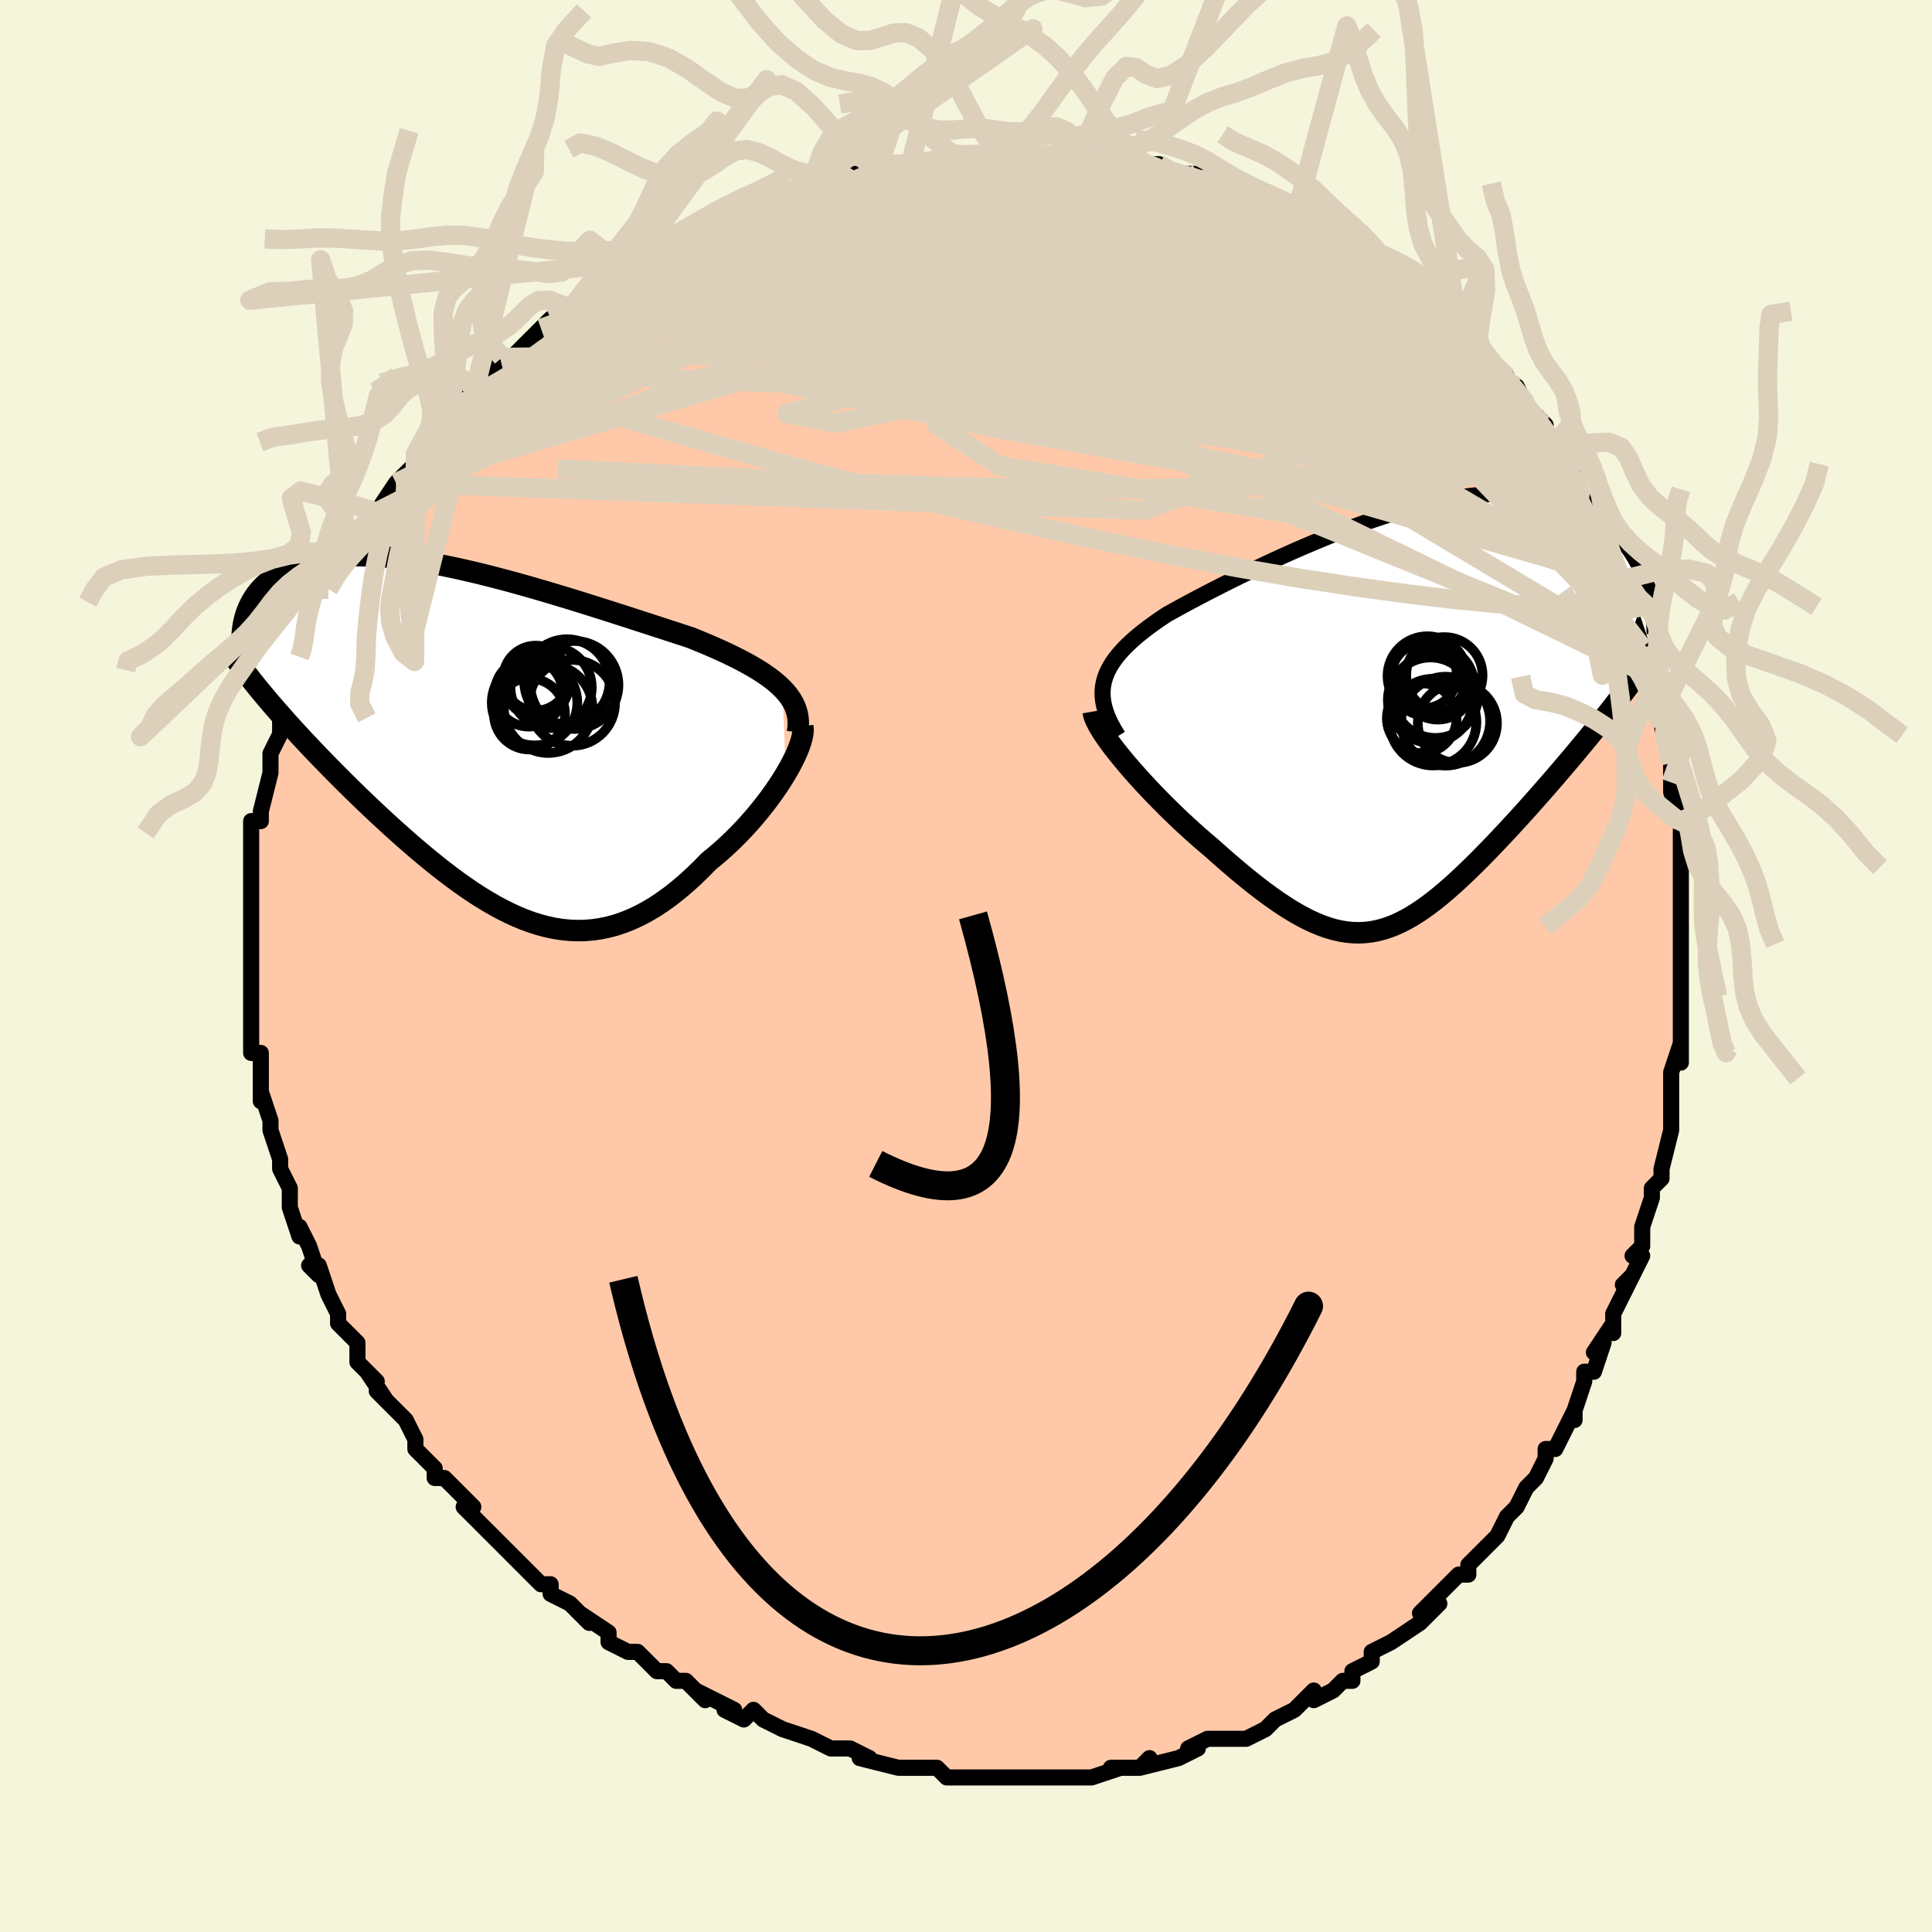 <svg viewBox="-100 -100 200 200" xmlns="http://www.w3.org/2000/svg" width="400" height="400" id="face-svg"><defs><clipPath id="leftEyeClipPath"><polyline points="31.937,-5.307,31.532,-5.692,31.088,-6.07,30.607,-6.442,30.089,-6.807,29.536,-7.167,28.95,-7.523,28.332,-7.874,27.684,-8.222,27.006,-8.567,26.302,-8.909,25.571,-9.249,24.815,-9.587,24.036,-9.922,23.235,-10.256,22.413,-10.588,21.507,-10.884,20.57,-11.19,19.603,-11.505,18.609,-11.828,17.589,-12.159,16.547,-12.497,15.484,-12.84,14.404,-13.187,13.307,-13.536,12.198,-13.887,11.078,-14.237,9.949,-14.586,8.815,-14.931,7.677,-15.272,6.538,-15.606,5.401,-15.932,4.267,-16.249,3.14,-16.555,2.02,-16.848,0.911,-17.128,-0.187,-17.393,-1.27,-17.642,-2.337,-17.874,-3.386,-18.088,-4.416,-18.282,-5.424,-18.456,-6.411,-18.609,-7.373,-18.741,-8.311,-18.851,-9.222,-18.939,-10.107,-19.004,-10.963,-19.046,-11.791,-19.065,-12.59,-19.061,-13.358,-19.034,-14.097,-18.985,-14.805,-18.913,-15.482,-18.82,-16.129,-18.706,-16.746,-18.571,-17.333,-18.417,-17.889,-18.244,-18.416,-18.054,-18.915,-17.846,-19.386,-17.624,-19.829,-17.387,-20.246,-17.138,-20.638,-16.878,-21.005,-16.608,-21.35,-16.329,-21.673,-16.042,-21.972,-15.742,-22.249,-15.432,-22.504,-15.111,-22.737,-14.781,-22.948,-14.442,-23.139,-14.094,-23.31,-13.739,-23.461,-13.377,-23.592,-13.009,-23.704,-12.635,-23.798,-12.255,-23.873,-11.872,-23.932,-11.484,-20.701,-3.396,-20.233,-2.859,-19.754,-2.316,-19.264,-1.767,-18.763,-1.214,-18.252,-0.655,-17.73,-0.092,-17.197,0.476,-16.655,1.049,-16.103,1.626,-15.542,2.206,-14.972,2.791,-14.393,3.379,-13.805,3.97,-13.21,4.563,-12.604,5.16,-11.986,5.762,-11.357,6.368,-10.717,6.978,-10.067,7.59,-9.406,8.204,-8.737,8.819,-8.058,9.433,-7.372,10.046,-6.677,10.656,-5.975,11.261,-5.267,11.86,-4.551,12.452,-3.83,13.034,-3.103,13.605,-2.371,14.163,-1.633,14.707,-0.891,15.234,-0.144,15.742,0.606,16.229,1.361,16.693,2.12,17.133,2.882,17.546,3.647,17.929,4.416,18.282,5.187,18.601,5.962,18.886,6.74,19.133,7.52,19.341,8.303,19.508,9.089,19.633,9.877,19.713,10.668,19.747,11.462,19.734,12.257,19.672,13.055,19.56,13.856,19.397,14.658,19.182,15.462,18.915,16.267,18.595,17.074,18.221,17.882,17.795,18.69,17.316,19.499,16.784,20.307,16.201,21.113,15.568,21.918,14.887,22.72,14.159,23.518,13.387,24.311,12.574,24.946,12.058,25.572,11.521,26.187,10.965,26.791,10.392,27.383,9.803,27.96,9.199,28.522,8.583,29.068,7.957,29.596,7.323,30.104,6.683,30.591,6.041,31.055,5.398,31.494,4.758,31.907,4.124,32.291,3.499"></polyline></clipPath><clipPath id="rightEyeClipPath"><polyline points="-30.957,-3.629,-30.816,-4.117,-30.627,-4.598,-30.392,-5.073,-30.112,-5.544,-29.789,-6.01,-29.422,-6.474,-29.015,-6.935,-28.568,-7.395,-28.082,-7.853,-27.559,-8.311,-27.001,-8.769,-26.408,-9.226,-25.783,-9.683,-25.126,-10.141,-24.439,-10.599,-23.725,-10.998,-22.966,-11.415,-22.163,-11.849,-21.318,-12.299,-20.433,-12.762,-19.511,-13.238,-18.555,-13.725,-17.566,-14.22,-16.547,-14.721,-15.502,-15.227,-14.433,-15.735,-13.342,-16.243,-12.234,-16.748,-11.11,-17.248,-9.973,-17.74,-8.827,-18.223,-7.675,-18.694,-6.518,-19.15,-5.36,-19.59,-4.203,-20.012,-3.05,-20.413,-1.904,-20.792,-0.766,-21.147,0.36,-21.477,1.473,-21.78,2.57,-22.055,3.65,-22.3,4.71,-22.515,5.75,-22.699,6.766,-22.852,7.759,-22.972,8.727,-23.06,9.668,-23.116,10.581,-23.138,11.466,-23.129,12.322,-23.088,13.148,-23.015,13.944,-22.912,14.71,-22.779,15.445,-22.617,16.15,-22.428,16.825,-22.213,17.469,-21.974,18.084,-21.711,18.671,-21.428,19.229,-21.125,19.76,-20.806,20.266,-20.471,20.746,-20.124,21.202,-19.766,21.635,-19.396,22.045,-19.011,22.432,-18.612,22.796,-18.2,23.138,-17.775,23.458,-17.339,23.756,-16.893,24.034,-16.438,24.291,-15.975,24.529,-15.504,24.747,-15.027,24.946,-14.545,25.127,-14.058,25.291,-13.568,20.768,0.181,20.279,0.794,19.781,1.41,19.275,2.031,18.761,2.655,18.241,3.283,17.714,3.913,17.181,4.546,16.642,5.181,16.098,5.817,15.549,6.454,14.997,7.091,14.44,7.727,13.881,8.363,13.32,8.996,12.753,9.63,12.178,10.266,11.598,10.901,11.012,11.537,10.423,12.169,9.83,12.798,9.234,13.422,8.637,14.039,8.039,14.647,7.441,15.245,6.842,15.831,6.244,16.403,5.647,16.96,5.051,17.5,4.456,18.02,3.862,18.52,3.269,18.997,2.677,19.449,2.085,19.875,1.495,20.273,0.904,20.641,0.312,20.977,-0.281,21.28,-0.875,21.548,-1.473,21.78,-2.073,21.974,-2.678,22.129,-3.288,22.243,-3.904,22.315,-4.527,22.345,-5.158,22.331,-5.798,22.272,-6.449,22.167,-7.111,22.017,-7.785,21.82,-8.472,21.576,-9.174,21.285,-9.89,20.947,-10.623,20.563,-11.372,20.132,-12.139,19.656,-12.923,19.135,-13.726,18.57,-14.547,17.963,-15.386,17.315,-16.242,16.628,-17.116,15.904,-18.007,15.145,-18.914,14.354,-19.834,13.535,-20.505,12.967,-21.176,12.384,-21.846,11.787,-22.512,11.178,-23.175,10.558,-23.831,9.928,-24.48,9.292,-25.119,8.65,-25.747,8.006,-26.361,7.36,-26.96,6.716,-27.541,6.075,-28.101,5.441,-28.637,4.816,-29.148,4.203"></polyline></clipPath><filter id="fuzzy"><feTurbulence id="turbulence" baseFrequency="0.05" numOctaves="3" type="noise" result="noise"></feTurbulence><feDisplacementMap in="SourceGraphic" in2="noise" scale="2"></feDisplacementMap></filter><linearGradient id="rainbowGradient" x1="0%" y1="0%" x2="100%" y2="0%"><stop offset="0%" style="stop-color: rgb(233, 236, 239);  stop-opacity: 1"></stop><stop offset="50%" style="stop-color: rgb(145, 85, 61);  stop-opacity: 1"></stop><stop offset="100%" style="stop-color: rgb(255, 105, 180);  stop-opacity: 1"></stop></linearGradient></defs><title>That&#39;s an ugly face</title><desc>CREATED BY XUAN TANG, MORE INFO AT TXSTC55.GITHUB.IO</desc><rect x="-100" y="-100" width="100%" height="100%" opacity="1" fill="rgb(245, 245, 220)"></rect><polyline id="faceContour" points="74,1,74,3,74,3,74,5,74,6,74,7,74,10,74,8,73,11,73,11,73,14,73,15,73,15,73,17,72,21,72,22,71,23,71,24,70,27,70,29,69,30,70,30,69,32,68,33,69,32,67,36,67,38,67,37,65,40,66,39,65,42,64,42,64,43,63,46,63,47,63,46,61,50,61,50,60,50,60,51,59,53,58,54,57,56,56,57,56,57,55,59,55,59,54,60,53,61,52,62,52,63,51,63,50,64,47,67,49,66,47,68,47,68,44,70,44,70,44,70,42,71,42,72,40,73,40,74,39,74,38,75,36,76,36,75,34,77,34,77,34,77,32,78,31,79,29,80,28,80,28,80,26,80,25,80,23,81,24,81,24,81,22,82,18,83,19,82,18,83,18,83,15,83,16,83,13,84,11,84,10,84,11,84,9,84,8,84,6,84,5,84,3,84,3,84,3,84,2,84,0,84,-2,84,-3,83,-4,83,-5,83,-6,83,-6,83,-7,83,-11,82,-11,82,-10,82,-12,81,-13,81,-14,81,-16,80,-16,80,-16,80,-19,79,-19,79,-21,78,-22,77,-23,78,-25,77,-24,77,-28,75,-27,76,-29,74,-29,74,-30,74,-31,73,-32,73,-34,71,-34,71,-35,71,-37,70,-37,69,-40,67,-40,67,-39,68,-41,66,-43,65,-43,64,-43,64,-44,64,-47,61,-47,61,-48,60,-50,58,-51,57,-49,59,-52,56,-51,56,-53,54,-54,53,-55,53,-55,52,-56,51,-57,50,-57,49,-58,47,-60,45,-61,44,-60,45,-62,42,-61,43,-63,41,-63,39,-64,38,-65,37,-65,36,-65,36,-65,36,-66,34,-67,31,-68,31,-67,32,-68,29,-69,27,-69,28,-70,25,-70,23,-70,23,-71,21,-71,21,-71,21,-71,20,-72,17,-72,16,-73,13,-73,14,-73,10,-73,9,-74,9,-74,7,-74,7,-74,6,-74,5,-74,4,-74,2,-74,0,-74,0,-74,-1,-74,-3,-74,-5,-74,-6,-74,-4,-74,-8,-74,-7,-74,-9,-74,-11,-74,-12,-74,-15,-73,-15,-73,-16,-73,-16,-73,-16,-72,-20,-72,-20,-72,-21,-72,-22,-71,-24,-71,-25,-71,-26,-71,-26,-70,-29,-70,-30,-69,-32,-69,-32,-68,-34,-68,-35,-67,-37,-67,-36,-66,-39,-66,-39,-65,-41,-64,-42,-64,-42,-63,-44,-63,-44,-62,-46,-61,-47,-61,-47,-59,-50,-59,-50,-59,-50,-57,-52,-57,-53,-55,-55,-56,-54,-54,-56,-53,-57,-53,-57,-54,-57,-53,-58,-50,-60,-51,-60,-48,-63,-48,-62,-48,-63,-47,-63,-44,-66,-44,-66,-43,-67,-42,-67,-41,-68,-41,-68,-39,-70,-38,-70,-37,-70,-35,-72,-35,-72,-34,-73,-33,-73,-32,-74,-30,-75,-31,-74,-30,-75,-27,-76,-26,-77,-24,-78,-23,-78,-23,-78,-22,-79,-20,-79,-19,-80,-18,-80,-19,-80,-16,-81,-14,-81,-13,-81,-12,-82,-10,-82,-9,-83,-8,-83,-7,-83,-5,-83,-7,-83,-3,-83,-1,-84,-1,-84,0,-84,1,-84,3,-84,4,-84,6,-84,5,-84,8,-84,10,-84,9,-84,12,-84,13,-83,13,-84,13,-84,16,-84,17,-83,16,-83,17,-83,20,-83,21,-82,22,-82,24,-82,25,-81,25,-81,26,-81,28,-80,30,-80,31,-79,32,-79,33,-78,34,-78,34,-78,36,-77,38,-76,37,-77,39,-75,40,-74,42,-74,41,-74,44,-72,43,-73,44,-72,47,-70,47,-70,48,-69,49,-69,50,-68,51,-66,52,-65,53,-65,53,-64,54,-63,55,-62,56,-61,57,-59,57,-60,58,-58,60,-56,59,-57,60,-55,61,-54,61,-54,63,-50,62,-52,63,-51,64,-48,65,-47,65,-46,66,-44,66,-44,67,-42,68,-39,68,-40,69,-39,69,-38,69,-36,69,-36,70,-33,70,-32,70,-33,71,-30,71,-29,71,-29,72,-25,72,-25,73,-21,73,-22,73,-19,73,-18,74,-15,74,-15,74,-15,74,-13,74,-13,74,-8,74,-8,74,-7,74,-5,74,-6,74,-3,74,-2,74,1,74,3" fill="#ffc9a9" stroke="black" stroke-width="1.667" stroke-linejoin="round" filter="url(#fuzzy)"></polyline><g transform="translate(45.227 -25.783)"><polyline id="rightCountour" points="-30.957,-3.629,-30.816,-4.117,-30.627,-4.598,-30.392,-5.073,-30.112,-5.544,-29.789,-6.01,-29.422,-6.474,-29.015,-6.935,-28.568,-7.395,-28.082,-7.853,-27.559,-8.311,-27.001,-8.769,-26.408,-9.226,-25.783,-9.683,-25.126,-10.141,-24.439,-10.599,-23.725,-10.998,-22.966,-11.415,-22.163,-11.849,-21.318,-12.299,-20.433,-12.762,-19.511,-13.238,-18.555,-13.725,-17.566,-14.22,-16.547,-14.721,-15.502,-15.227,-14.433,-15.735,-13.342,-16.243,-12.234,-16.748,-11.11,-17.248,-9.973,-17.74,-8.827,-18.223,-7.675,-18.694,-6.518,-19.15,-5.36,-19.59,-4.203,-20.012,-3.05,-20.413,-1.904,-20.792,-0.766,-21.147,0.36,-21.477,1.473,-21.78,2.57,-22.055,3.65,-22.3,4.71,-22.515,5.75,-22.699,6.766,-22.852,7.759,-22.972,8.727,-23.06,9.668,-23.116,10.581,-23.138,11.466,-23.129,12.322,-23.088,13.148,-23.015,13.944,-22.912,14.71,-22.779,15.445,-22.617,16.15,-22.428,16.825,-22.213,17.469,-21.974,18.084,-21.711,18.671,-21.428,19.229,-21.125,19.76,-20.806,20.266,-20.471,20.746,-20.124,21.202,-19.766,21.635,-19.396,22.045,-19.011,22.432,-18.612,22.796,-18.2,23.138,-17.775,23.458,-17.339,23.756,-16.893,24.034,-16.438,24.291,-15.975,24.529,-15.504,24.747,-15.027,24.946,-14.545,25.127,-14.058,25.291,-13.568,20.768,0.181,20.279,0.794,19.781,1.41,19.275,2.031,18.761,2.655,18.241,3.283,17.714,3.913,17.181,4.546,16.642,5.181,16.098,5.817,15.549,6.454,14.997,7.091,14.44,7.727,13.881,8.363,13.32,8.996,12.753,9.63,12.178,10.266,11.598,10.901,11.012,11.537,10.423,12.169,9.83,12.798,9.234,13.422,8.637,14.039,8.039,14.647,7.441,15.245,6.842,15.831,6.244,16.403,5.647,16.96,5.051,17.5,4.456,18.02,3.862,18.52,3.269,18.997,2.677,19.449,2.085,19.875,1.495,20.273,0.904,20.641,0.312,20.977,-0.281,21.28,-0.875,21.548,-1.473,21.78,-2.073,21.974,-2.678,22.129,-3.288,22.243,-3.904,22.315,-4.527,22.345,-5.158,22.331,-5.798,22.272,-6.449,22.167,-7.111,22.017,-7.785,21.82,-8.472,21.576,-9.174,21.285,-9.89,20.947,-10.623,20.563,-11.372,20.132,-12.139,19.656,-12.923,19.135,-13.726,18.57,-14.547,17.963,-15.386,17.315,-16.242,16.628,-17.116,15.904,-18.007,15.145,-18.914,14.354,-19.834,13.535,-20.505,12.967,-21.176,12.384,-21.846,11.787,-22.512,11.178,-23.175,10.558,-23.831,9.928,-24.48,9.292,-25.119,8.65,-25.747,8.006,-26.361,7.36,-26.96,6.716,-27.541,6.075,-28.101,5.441,-28.637,4.816,-29.148,4.203" fill="white" stroke="white" stroke-width="0" stroke-linejoin="round" filter="url(#fuzzy)"></polyline></g><g transform="translate(-50.942 -23.412)"><polyline id="leftCountour" points="31.937,-5.307,31.532,-5.692,31.088,-6.07,30.607,-6.442,30.089,-6.807,29.536,-7.167,28.95,-7.523,28.332,-7.874,27.684,-8.222,27.006,-8.567,26.302,-8.909,25.571,-9.249,24.815,-9.587,24.036,-9.922,23.235,-10.256,22.413,-10.588,21.507,-10.884,20.57,-11.19,19.603,-11.505,18.609,-11.828,17.589,-12.159,16.547,-12.497,15.484,-12.84,14.404,-13.187,13.307,-13.536,12.198,-13.887,11.078,-14.237,9.949,-14.586,8.815,-14.931,7.677,-15.272,6.538,-15.606,5.401,-15.932,4.267,-16.249,3.14,-16.555,2.02,-16.848,0.911,-17.128,-0.187,-17.393,-1.27,-17.642,-2.337,-17.874,-3.386,-18.088,-4.416,-18.282,-5.424,-18.456,-6.411,-18.609,-7.373,-18.741,-8.311,-18.851,-9.222,-18.939,-10.107,-19.004,-10.963,-19.046,-11.791,-19.065,-12.59,-19.061,-13.358,-19.034,-14.097,-18.985,-14.805,-18.913,-15.482,-18.82,-16.129,-18.706,-16.746,-18.571,-17.333,-18.417,-17.889,-18.244,-18.416,-18.054,-18.915,-17.846,-19.386,-17.624,-19.829,-17.387,-20.246,-17.138,-20.638,-16.878,-21.005,-16.608,-21.35,-16.329,-21.673,-16.042,-21.972,-15.742,-22.249,-15.432,-22.504,-15.111,-22.737,-14.781,-22.948,-14.442,-23.139,-14.094,-23.31,-13.739,-23.461,-13.377,-23.592,-13.009,-23.704,-12.635,-23.798,-12.255,-23.873,-11.872,-23.932,-11.484,-20.701,-3.396,-20.233,-2.859,-19.754,-2.316,-19.264,-1.767,-18.763,-1.214,-18.252,-0.655,-17.73,-0.092,-17.197,0.476,-16.655,1.049,-16.103,1.626,-15.542,2.206,-14.972,2.791,-14.393,3.379,-13.805,3.97,-13.21,4.563,-12.604,5.16,-11.986,5.762,-11.357,6.368,-10.717,6.978,-10.067,7.59,-9.406,8.204,-8.737,8.819,-8.058,9.433,-7.372,10.046,-6.677,10.656,-5.975,11.261,-5.267,11.86,-4.551,12.452,-3.83,13.034,-3.103,13.605,-2.371,14.163,-1.633,14.707,-0.891,15.234,-0.144,15.742,0.606,16.229,1.361,16.693,2.12,17.133,2.882,17.546,3.647,17.929,4.416,18.282,5.187,18.601,5.962,18.886,6.74,19.133,7.52,19.341,8.303,19.508,9.089,19.633,9.877,19.713,10.668,19.747,11.462,19.734,12.257,19.672,13.055,19.56,13.856,19.397,14.658,19.182,15.462,18.915,16.267,18.595,17.074,18.221,17.882,17.795,18.69,17.316,19.499,16.784,20.307,16.201,21.113,15.568,21.918,14.887,22.72,14.159,23.518,13.387,24.311,12.574,24.946,12.058,25.572,11.521,26.187,10.965,26.791,10.392,27.383,9.803,27.96,9.199,28.522,8.583,29.068,7.957,29.596,7.323,30.104,6.683,30.591,6.041,31.055,5.398,31.494,4.758,31.907,4.124,32.291,3.499" fill="white" stroke="white" stroke-width="0" stroke-linejoin="round" filter="url(#fuzzy)"></polyline></g><g transform="translate(45.227 -25.783)"><polyline id="rightUpper" points="-29.489,1.979,-29.887,1.33,-30.227,0.706,-30.509,0.105,-30.735,-0.475,-30.905,-1.036,-31.02,-1.581,-31.081,-2.11,-31.091,-2.627,-31.049,-3.133,-30.957,-3.629,-30.816,-4.117,-30.627,-4.598,-30.392,-5.073,-30.112,-5.544,-29.789,-6.01,-29.422,-6.474,-29.015,-6.935,-28.568,-7.395,-28.082,-7.853,-27.559,-8.311,-27.001,-8.769,-26.408,-9.226,-25.783,-9.683,-25.126,-10.141,-24.439,-10.599,-23.725,-10.998,-22.966,-11.415,-22.163,-11.849,-21.318,-12.299,-20.433,-12.762,-19.511,-13.238,-18.555,-13.725,-17.566,-14.22,-16.547,-14.721,-15.502,-15.227,-14.433,-15.735,-13.342,-16.243,-12.234,-16.748,-11.11,-17.248,-9.973,-17.74,-8.827,-18.223,-7.675,-18.694,-6.518,-19.15,-5.36,-19.59,-4.203,-20.012,-3.05,-20.413,-1.904,-20.792,-0.766,-21.147,0.36,-21.477,1.473,-21.78,2.57,-22.055,3.65,-22.3,4.71,-22.515,5.75,-22.699,6.766,-22.852,7.759,-22.972,8.727,-23.06,9.668,-23.116,10.581,-23.138,11.466,-23.129,12.322,-23.088,13.148,-23.015,13.944,-22.912,14.71,-22.779,15.445,-22.617,16.15,-22.428,16.825,-22.213,17.469,-21.974,18.084,-21.711,18.671,-21.428,19.229,-21.125,19.76,-20.806,20.266,-20.471,20.746,-20.124,21.202,-19.766,21.635,-19.396,22.045,-19.011,22.432,-18.612,22.796,-18.2,23.138,-17.775,23.458,-17.339,23.756,-16.893,24.034,-16.438,24.291,-15.975,24.529,-15.504,24.747,-15.027,24.946,-14.545,25.127,-14.058,25.291,-13.568,25.437,-13.074,25.566,-12.578,25.68,-12.081,25.777,-11.583,25.86,-11.085,25.928,-10.586,25.982,-10.089,26.022,-9.592,26.049,-9.096,26.064,-8.602" fill="none" stroke="black" stroke-width="1.667" stroke-linejoin="round" filter="url(#fuzzy)"></polyline><polyline id="rightLower" points="-32.064,-0.561,-32.01,-0.251,-31.892,0.106,-31.714,0.507,-31.481,0.947,-31.197,1.423,-30.866,1.93,-30.492,2.465,-30.079,3.024,-29.629,3.604,-29.148,4.203,-28.637,4.816,-28.101,5.441,-27.541,6.075,-26.96,6.716,-26.361,7.36,-25.747,8.006,-25.119,8.65,-24.48,9.292,-23.831,9.928,-23.175,10.558,-22.512,11.178,-21.846,11.787,-21.176,12.384,-20.505,12.967,-19.834,13.535,-18.914,14.354,-18.007,15.145,-17.116,15.904,-16.242,16.628,-15.386,17.315,-14.547,17.963,-13.726,18.57,-12.923,19.135,-12.139,19.656,-11.372,20.132,-10.623,20.563,-9.89,20.947,-9.174,21.285,-8.472,21.576,-7.785,21.82,-7.111,22.017,-6.449,22.167,-5.798,22.272,-5.158,22.331,-4.527,22.345,-3.904,22.315,-3.288,22.243,-2.678,22.129,-2.073,21.974,-1.473,21.78,-0.875,21.548,-0.281,21.28,0.312,20.977,0.904,20.641,1.495,20.273,2.085,19.875,2.677,19.449,3.269,18.997,3.862,18.52,4.456,18.02,5.051,17.5,5.647,16.96,6.244,16.403,6.842,15.831,7.441,15.245,8.039,14.647,8.637,14.039,9.234,13.422,9.83,12.798,10.423,12.169,11.012,11.537,11.598,10.901,12.178,10.266,12.753,9.63,13.32,8.996,13.881,8.363,14.44,7.727,14.997,7.091,15.549,6.454,16.098,5.817,16.642,5.181,17.181,4.546,17.714,3.913,18.241,3.283,18.761,2.655,19.275,2.031,19.781,1.41,20.279,0.794,20.768,0.181,21.249,-0.426,21.721,-1.029,22.184,-1.627,22.637,-2.219,23.08,-2.806,23.514,-3.388,23.938,-3.964,24.353,-4.535,24.757,-5.1,25.152,-5.659" fill="none" stroke="black" stroke-width="2.222" stroke-linejoin="round" filter="url(#fuzzy)"></polyline><!--[--><circle r="4.41" cx="2.852" cy="-1.746" stroke="black" fill="none" stroke-width="1" filter="url(#fuzzy)" clip-path="url(#rightEyeClipPath)"></circle><circle r="4.602" cx="4.426" cy="0.435" stroke="black" fill="none" stroke-width="1" filter="url(#fuzzy)" clip-path="url(#rightEyeClipPath)"></circle><circle r="3.61" cx="1.948" cy="0.135" stroke="black" fill="none" stroke-width="1" filter="url(#fuzzy)" clip-path="url(#rightEyeClipPath)"></circle><circle r="4.12" cx="2.531" cy="-4.234" stroke="black" fill="none" stroke-width="1" filter="url(#fuzzy)" clip-path="url(#rightEyeClipPath)"></circle><circle r="4.49" cx="3.122" cy="0.539" stroke="black" fill="none" stroke-width="1" filter="url(#fuzzy)" clip-path="url(#rightEyeClipPath)"></circle><circle r="4.097" cx="5.642" cy="0.653" stroke="black" fill="none" stroke-width="1" filter="url(#fuzzy)" clip-path="url(#rightEyeClipPath)"></circle><circle r="3.952" cx="4.294" cy="-4.315" stroke="black" fill="none" stroke-width="1" filter="url(#fuzzy)" clip-path="url(#rightEyeClipPath)"></circle><circle r="3.736" cx="3.594" cy="-3.46" stroke="black" fill="none" stroke-width="1" filter="url(#fuzzy)" clip-path="url(#rightEyeClipPath)"></circle><circle r="4.405" cx="3.372" cy="-2.232" stroke="black" fill="none" stroke-width="1" filter="url(#fuzzy)" clip-path="url(#rightEyeClipPath)"></circle><circle r="3.376" cx="2.21" cy="-4.295" stroke="black" fill="none" stroke-width="1" filter="url(#fuzzy)" clip-path="url(#rightEyeClipPath)"></circle><!--]--></g><g transform="translate(-50.942 -23.412)"><polyline id="leftUpper" points="33.499,-0.776,33.569,-1.305,33.584,-1.813,33.547,-2.302,33.458,-2.773,33.32,-3.227,33.134,-3.667,32.901,-4.094,32.623,-4.509,32.301,-4.912,31.937,-5.307,31.532,-5.692,31.088,-6.07,30.607,-6.442,30.089,-6.807,29.536,-7.167,28.95,-7.523,28.332,-7.874,27.684,-8.222,27.006,-8.567,26.302,-8.909,25.571,-9.249,24.815,-9.587,24.036,-9.922,23.235,-10.256,22.413,-10.588,21.507,-10.884,20.57,-11.19,19.603,-11.505,18.609,-11.828,17.589,-12.159,16.547,-12.497,15.484,-12.84,14.404,-13.187,13.307,-13.536,12.198,-13.887,11.078,-14.237,9.949,-14.586,8.815,-14.931,7.677,-15.272,6.538,-15.606,5.401,-15.932,4.267,-16.249,3.14,-16.555,2.02,-16.848,0.911,-17.128,-0.187,-17.393,-1.27,-17.642,-2.337,-17.874,-3.386,-18.088,-4.416,-18.282,-5.424,-18.456,-6.411,-18.609,-7.373,-18.741,-8.311,-18.851,-9.222,-18.939,-10.107,-19.004,-10.963,-19.046,-11.791,-19.065,-12.59,-19.061,-13.358,-19.034,-14.097,-18.985,-14.805,-18.913,-15.482,-18.82,-16.129,-18.706,-16.746,-18.571,-17.333,-18.417,-17.889,-18.244,-18.416,-18.054,-18.915,-17.846,-19.386,-17.624,-19.829,-17.387,-20.246,-17.138,-20.638,-16.878,-21.005,-16.608,-21.35,-16.329,-21.673,-16.042,-21.972,-15.742,-22.249,-15.432,-22.504,-15.111,-22.737,-14.781,-22.948,-14.442,-23.139,-14.094,-23.31,-13.739,-23.461,-13.377,-23.592,-13.009,-23.704,-12.635,-23.798,-12.255,-23.873,-11.872,-23.932,-11.484,-23.973,-11.093,-23.998,-10.698,-24.006,-10.302,-23.999,-9.903,-23.978,-9.503,-23.941,-9.101,-23.891,-8.699,-23.827,-8.295,-23.749,-7.892,-23.659,-7.487" fill="none" stroke="black" stroke-width="2.222" stroke-linejoin="round" filter="url(#fuzzy)"></polyline><polyline id="leftLower" points="34.045,-1.427,34.079,-1.108,34.059,-0.738,33.987,-0.321,33.868,0.136,33.703,0.63,33.496,1.157,33.249,1.711,32.964,2.288,32.644,2.885,32.291,3.499,31.907,4.124,31.494,4.758,31.055,5.398,30.591,6.041,30.104,6.683,29.596,7.323,29.068,7.957,28.522,8.583,27.96,9.199,27.383,9.803,26.791,10.392,26.187,10.965,25.572,11.521,24.946,12.058,24.311,12.574,23.518,13.387,22.72,14.159,21.918,14.887,21.113,15.568,20.307,16.201,19.499,16.784,18.69,17.316,17.882,17.795,17.074,18.221,16.267,18.595,15.462,18.915,14.658,19.182,13.856,19.397,13.055,19.56,12.257,19.672,11.462,19.734,10.668,19.747,9.877,19.713,9.089,19.633,8.303,19.508,7.52,19.341,6.74,19.133,5.962,18.886,5.187,18.601,4.416,18.282,3.647,17.929,2.882,17.546,2.12,17.133,1.361,16.693,0.606,16.229,-0.144,15.742,-0.891,15.234,-1.633,14.707,-2.371,14.163,-3.103,13.605,-3.83,13.034,-4.551,12.452,-5.267,11.86,-5.975,11.261,-6.677,10.656,-7.372,10.046,-8.058,9.433,-8.737,8.819,-9.406,8.204,-10.067,7.59,-10.717,6.978,-11.357,6.368,-11.986,5.762,-12.604,5.16,-13.21,4.563,-13.805,3.97,-14.393,3.379,-14.972,2.791,-15.542,2.206,-16.103,1.626,-16.655,1.049,-17.197,0.476,-17.73,-0.092,-18.252,-0.655,-18.763,-1.214,-19.264,-1.767,-19.754,-2.316,-20.233,-2.859,-20.701,-3.396,-21.158,-3.928,-21.603,-4.455,-22.036,-4.977,-22.459,-5.493,-22.869,-6.003,-23.269,-6.508,-23.657,-7.008,-24.033,-7.502,-24.399,-7.992,-24.754,-8.476" fill="none" stroke="black" stroke-width="2.222" stroke-linejoin="round" filter="url(#fuzzy)"></polyline><!--[--><circle r="4.207" cx="7.995" cy="-5.422" stroke="black" fill="none" stroke-width="1" filter="url(#fuzzy)" clip-path="url(#leftEyeClipPath)"></circle><circle r="4.446" cx="10.165" cy="-3.832" stroke="black" fill="none" stroke-width="1" filter="url(#fuzzy)" clip-path="url(#leftEyeClipPath)"></circle><circle r="3.34" cx="6.502" cy="-5.732" stroke="black" fill="none" stroke-width="1" filter="url(#fuzzy)" clip-path="url(#leftEyeClipPath)"></circle><circle r="4.554" cx="10.408" cy="-5.679" stroke="black" fill="none" stroke-width="1" filter="url(#fuzzy)" clip-path="url(#leftEyeClipPath)"></circle><circle r="3.505" cx="5.677" cy="-4.873" stroke="black" fill="none" stroke-width="1" filter="url(#fuzzy)" clip-path="url(#leftEyeClipPath)"></circle><circle r="3.364" cx="6.405" cy="-6.39" stroke="black" fill="none" stroke-width="1" filter="url(#fuzzy)" clip-path="url(#leftEyeClipPath)"></circle><circle r="3.678" cx="5.753" cy="-2.674" stroke="black" fill="none" stroke-width="1" filter="url(#fuzzy)" clip-path="url(#leftEyeClipPath)"></circle><circle r="4.414" cx="9.63" cy="-6.003" stroke="black" fill="none" stroke-width="1" filter="url(#fuzzy)" clip-path="url(#leftEyeClipPath)"></circle><circle r="4.428" cx="6.277" cy="-3.851" stroke="black" fill="none" stroke-width="1" filter="url(#fuzzy)" clip-path="url(#leftEyeClipPath)"></circle><circle r="4.587" cx="7.697" cy="-3.227" stroke="black" fill="none" stroke-width="1" filter="url(#fuzzy)" clip-path="url(#leftEyeClipPath)"></circle><!--]--></g><g id="hairs"><!--[--><polyline points="54,-63,54.912,-62.03,55.67,-61.102,56.247,-60.33,56.67,-59.697,56.933,-59.188,57.004,-58.818,56.859,-58.606,56.489,-58.559,55.887,-58.689,55.041,-59.015,53.93,-59.562,52.527,-60.351,50.798,-61.394,48.702,-62.707,46.195,-64.316,43.251,-66.265,39.889,-68.588,36.171,-71.303,32.121,-74.426,27.565,-77.999" fill="none" stroke="rgb(220, 208, 186)" stroke-width="2" stroke-linejoin="round" filter="url(#fuzzy)"></polyline><polyline points="44,-72,43.723,-72.282,44.231,-71.818,44.775,-71.236,44.995,-70.789,44.803,-70.5,44.192,-70.328,43.153,-70.252,41.652,-70.305,39.648,-70.538,37.098,-70.993,33.981,-71.68,30.29,-72.588,26.02,-73.707,21.12,-75.036,15.463,-76.584,8.903,-78.38,1.606,-80.481" fill="none" stroke="rgb(220, 208, 186)" stroke-width="2" stroke-linejoin="round" filter="url(#fuzzy)"></polyline><polyline points="17,-83,16.964,-82.91,18.256,-82.596,20.166,-82.057,22.287,-81.359,24.446,-80.567,26.576,-79.725,28.659,-78.864,30.701,-78.01,32.72,-77.175,34.701,-76.364,36.576,-75.591,38.237,-74.897,39.58,-74.333,40.575,-73.932,41.283,-73.657,41.69,-73.5" fill="none" stroke="rgb(220, 208, 186)" stroke-width="2" stroke-linejoin="round" filter="url(#fuzzy)"></polyline><polyline points="-18,-80,-17.803,-80.212,-16.652,-80.463,-15.544,-80.586,-14.754,-80.593,-14.32,-80.483,-14.248,-80.216,-14.559,-79.737,-15.271,-79.008,-16.385,-78.023,-17.878,-76.801,-19.724,-75.373,-21.931,-73.749,-24.557,-71.911,-27.685,-69.811,-31.381,-67.397,-35.67,-64.62,-40.566,-61.434,-46.118,-57.811,-52.357,-53.84" fill="none" stroke="rgb(220, 208, 186)" stroke-width="2" stroke-linejoin="round" filter="url(#fuzzy)"></polyline><polyline points="34,-78,34.67,-77.653,35.899,-77.005,37.148,-76.288,38.367,-75.508,39.593,-74.677,40.822,-73.839,42.021,-73.031,43.164,-72.264,44.247,-71.535,45.272,-70.838,46.235,-70.181,47.113,-69.585,47.868,-69.077,48.461,-68.682,48.859,-68.411,49.038,-68.269,48.978,-68.269,48.649,-68.446,48.031,-68.84,47.126,-69.467,45.978,-70.304,44.637,-71.331,43.133,-72.607" fill="none" stroke="rgb(220, 208, 186)" stroke-width="2" stroke-linejoin="round" filter="url(#fuzzy)"></polyline><polyline points="30,-80,30.99,-79.286,32.027,-78.743,33.063,-78.251,34.106,-77.777,35.157,-77.299,36.178,-76.814,37.105,-76.343,37.883,-75.916,38.475,-75.566,38.849,-75.33,38.959,-75.24,38.76,-75.312,38.227,-75.548,37.362,-75.942,36.173,-76.503,34.619,-77.275,32.592,-78.366" fill="none" stroke="rgb(220, 208, 186)" stroke-width="2" stroke-linejoin="round" filter="url(#fuzzy)"></polyline><polyline points="-10,-82,-8.903,-82.609,-7.52,-82.824,-5.936,-82.884,-4.168,-82.909,-2.191,-82.964,-0.047,-83.064,2.136,-83.191,4.22,-83.31,6.126,-83.4,7.847,-83.455,9.405,-83.491,10.799,-83.536,11.951,-83.626,12.679,-83.779,12.862,-83.945" fill="none" stroke="rgb(220, 208, 186)" stroke-width="2" stroke-linejoin="round" filter="url(#fuzzy)"></polyline><polyline points="-41,-68,-39.339,-69.307,-37.866,-70.097,-36.429,-70.864,-35.036,-71.682,-33.702,-72.505,-32.414,-73.289,-31.164,-74.015,-29.969,-74.674,-28.85,-75.263,-27.826,-75.789,-26.905,-76.262,-26.119,-76.672,-25.556,-76.974,-25.355,-77.09,-25.662,-76.936,-26.541,-76.481,-27.878,-75.798,-29.276,-75.118" fill="none" stroke="rgb(220, 208, 186)" stroke-width="2" stroke-linejoin="round" filter="url(#fuzzy)"></polyline><polyline points="24,-82,24.522,-81.343,24.666,-80.925,24.654,-80.474,24.362,-79.921,23.586,-79.272,22.17,-78.547,20.032,-77.759,17.142,-76.91,13.496,-75.991,9.095,-74.985,3.933,-73.875,-2.012,-72.659,-8.771,-71.348,-16.369,-69.97,-24.815,-68.558,-34.081,-67.18" fill="none" stroke="rgb(220, 208, 186)" stroke-width="2" stroke-linejoin="round" filter="url(#fuzzy)"></polyline><polyline points="16,-84,16.292,-83.351,16.144,-82.982,15.952,-82.614,15.545,-82.135,14.661,-81.534,13.109,-80.827,10.78,-80.016,7.622,-79.094,3.629,-78.049,-1.188,-76.86,-6.863,-75.508,-13.506,-74.001,-21.282,-72.37,-30.36,-70.549" fill="none" stroke="rgb(220, 208, 186)" stroke-width="2" stroke-linejoin="round" filter="url(#fuzzy)"></polyline><polyline points="62,-52,62.711,-50.711,62.867,-49.495,62.383,-48.763,61.259,-48.527,59.509,-48.733,57.133,-49.353,54.108,-50.406,50.385,-51.941,45.893,-53.991,40.561,-56.547,34.353,-59.58,27.297,-63.085,19.462,-67.108,10.862,-71.719,1.39,-76.99" fill="none" stroke="rgb(220, 208, 186)" stroke-width="2" stroke-linejoin="round" filter="url(#fuzzy)"></polyline><polyline points="52,-65,52.456,-64.734,52.31,-64.2,51.727,-63.624,50.639,-63.116,48.946,-62.745,46.578,-62.55,43.496,-62.538,39.653,-62.699,34.992,-63.024,29.456,-63.505,23.028,-64.147,15.74,-64.971,7.631,-66.022,-1.309,-67.348,-11.188,-68.951,-22.113,-70.795" fill="none" stroke="rgb(220, 208, 186)" stroke-width="2" stroke-linejoin="round" filter="url(#fuzzy)"></polyline><polyline points="44,-72,46.001,-70.617,47.238,-69.667,48.346,-68.732,49.482,-67.671,50.64,-66.485,51.78,-65.245,52.863,-64.03,53.867,-62.888,54.786,-61.834,55.62,-60.877,56.359,-60.035,56.983,-59.336,57.459,-58.816,57.752,-58.512,57.829,-58.454,57.664,-58.665,57.235,-59.179,56.511,-60.051,55.447,-61.332" fill="none" stroke="rgb(220, 208, 186)" stroke-width="2" stroke-linejoin="round" filter="url(#fuzzy)"></polyline><polyline points="44,-72,45.885,-70.706,46.755,-70.02,47.249,-69.497,47.52,-68.977,47.562,-68.442,47.331,-67.946,46.788,-67.548,45.912,-67.274,44.693,-67.119,43.124,-67.074,41.197,-67.143,38.898,-67.339,36.206,-67.683,33.095,-68.185,29.531,-68.842,25.474,-69.648,20.888,-70.596,15.743,-71.69,10.01,-72.942,3.646,-74.37,-3.387,-75.991,-10.935,-77.827" fill="none" stroke="rgb(220, 208, 186)" stroke-width="2" stroke-linejoin="round" filter="url(#fuzzy)"></polyline><polyline points="53,-65,53.25,-64.075,53.696,-63.208,54.054,-62.412,54.187,-61.725,54.042,-61.17,53.604,-60.745,52.853,-60.442,51.77,-60.263,50.341,-60.21,48.564,-60.288,46.433,-60.502,43.939,-60.857,41.058,-61.355,37.765,-61.994,34.032,-62.767,29.831,-63.679,25.135,-64.753,19.923,-66.024,14.204,-67.529,8.026,-69.284,1.448,-71.289,-5.564,-73.543,-13.25,-76.07" fill="none" stroke="rgb(220, 208, 186)" stroke-width="2" stroke-linejoin="round" filter="url(#fuzzy)"></polyline><polyline points="26,-81,27.634,-80.296,28.596,-79.747,28.87,-79.206,28.513,-78.658,27.572,-78.1,26.08,-77.512,24.045,-76.866,21.441,-76.14,18.212,-75.323,14.304,-74.415,9.678,-73.427,4.312,-72.376,-1.814,-71.288,-8.722,-70.186,-16.439,-69.088,-24.978,-68.001,-34.268,-66.932" fill="none" stroke="rgb(220, 208, 186)" stroke-width="2" stroke-linejoin="round" filter="url(#fuzzy)"></polyline><polyline points="0,-84,1.182,-83.997,2.427,-83.987,3.481,-83.961,4.312,-83.914,4.946,-83.837,5.373,-83.722,5.548,-83.56,5.415,-83.349,4.935,-83.092,4.082,-82.789,2.842,-82.435,1.206,-82.013,-0.839,-81.504,-3.32,-80.9,-6.277,-80.195,-9.775,-79.369,-13.911,-78.37,-18.826,-77.135,-24.626,-75.659" fill="none" stroke="rgb(220, 208, 186)" stroke-width="2" stroke-linejoin="round" filter="url(#fuzzy)"></polyline><polyline points="66,-44,66.299,-43.348,66.835,-42.162,67.306,-41.165,67.609,-40.492,67.721,-40.048,67.648,-39.754,67.413,-39.604,67.034,-39.643,66.517,-39.936,65.848,-40.535,65.003,-41.468,63.957,-42.742,62.686,-44.355,61.17,-46.309,59.387,-48.633,57.301,-51.393,54.868,-54.678,52.073,-58.546,48.968,-62.97,45.544,-67.926" fill="none" stroke="rgb(220, 208, 186)" stroke-width="2" stroke-linejoin="round" filter="url(#fuzzy)"></polyline><polyline points="-23,-78,-22.506,-78.268,-21.308,-78.728,-19.828,-79.197,-18.272,-79.637,-16.648,-80.048,-14.898,-80.444,-13.001,-80.84,-11.004,-81.239,-8.985,-81.641,-7.022,-82.035,-5.17,-82.405,-3.473,-82.734,-1.965,-83.011,-0.67,-83.235,0.404,-83.412,1.26,-83.561,1.901,-83.694,2.295,-83.817,2.356,-83.919,1.97,-83.98,1.112,-83.999" fill="none" stroke="rgb(220, 208, 186)" stroke-width="2" stroke-linejoin="round" filter="url(#fuzzy)"></polyline><polyline points="-9,-83,-8.007,-83,-7.024,-83.009,-6.074,-83.054,-5.078,-83.153,-4.06,-83.289,-3.127,-83.419,-2.366,-83.5,-1.815,-83.509,-1.477,-83.441,-1.353,-83.303,-1.456,-83.104,-1.807,-82.846,-2.432,-82.528,-3.361,-82.144,-4.624,-81.688,-6.263,-81.151,-8.332,-80.521,-10.901,-79.775,-14.038,-78.88,-17.758,-77.811,-21.946,-76.604,-26.258,-75.466" fill="none" stroke="rgb(220, 208, 186)" stroke-width="2" stroke-linejoin="round" filter="url(#fuzzy)"></polyline><polyline points="39,-75,40.139,-74.298,41.252,-73.729,42.318,-73.056,43.415,-72.265,44.582,-71.38,45.811,-70.432,47.05,-69.468,48.234,-68.54,49.309,-67.68,50.243,-66.906,51.017,-66.232,51.615,-65.683,52.014,-65.301,52.188,-65.135,52.104,-65.231,51.738,-65.622,51.072,-66.32,50.083,-67.278,48.74,-68.433" fill="none" stroke="rgb(220, 208, 186)" stroke-width="2" stroke-linejoin="round" filter="url(#fuzzy)"></polyline><polyline points="20,-83,21.062,-82.345,22.351,-81.947,23.666,-81.577,24.886,-81.196,26.015,-80.826,27.076,-80.487,28.022,-80.194,28.733,-79.968,29.083,-79.836,28.997,-79.828,28.466,-79.97,27.479,-80.287,25.956,-80.78,23.775,-81.383" fill="none" stroke="rgb(220, 208, 186)" stroke-width="2" stroke-linejoin="round" filter="url(#fuzzy)"></polyline><polyline points="-7,-83,-4.024,-83.241,-2.338,-83.552,-1.315,-83.725,-0.562,-83.763,0.06,-83.705,0.548,-83.578,0.844,-83.39,0.894,-83.139,0.657,-82.814,0.101,-82.402,-0.799,-81.898,-2.068,-81.306,-3.725,-80.634,-5.787,-79.886,-8.269,-79.052,-11.18,-78.108,-14.528,-77.022,-18.341,-75.768,-22.673,-74.344,-27.573,-72.8,-33.023,-71.282" fill="none" stroke="rgb(220, 208, 186)" stroke-width="2" stroke-linejoin="round" filter="url(#fuzzy)"></polyline><polyline points="60,-55,60.632,-54.209,60.914,-53.43,60.877,-52.827,60.528,-52.436,59.884,-52.184,58.923,-52.055,57.594,-52.104,55.85,-52.4,53.665,-52.988,51.02,-53.896,47.897,-55.148,44.264,-56.774,40.088,-58.795,35.342,-61.205,30.015,-63.971,24.086,-67.048,17.489,-70.413,10.131,-74.095,2.172,-78.223" fill="none" stroke="rgb(220, 208, 186)" stroke-width="2" stroke-linejoin="round" filter="url(#fuzzy)"></polyline><polyline points="-7,-83,-5.976,-83.011,-5.13,-83.095,-4.07,-83.255,-3.129,-83.41,-2.526,-83.483,-2.297,-83.441,-2.413,-83.284,-2.872,-83.025,-3.719,-82.673,-5.032,-82.224,-6.876,-81.67,-9.281,-81.006,-12.261,-80.242,-15.872,-79.391,-20.299,-78.403" fill="none" stroke="rgb(220, 208, 186)" stroke-width="2" stroke-linejoin="round" filter="url(#fuzzy)"></polyline><polyline points="63,-51,63.573,-48.907,63.33,-47.719,62.301,-46.988,60.529,-46.546,58.026,-46.351,54.772,-46.433,50.728,-46.855,45.84,-47.65,40.064,-48.793,33.372,-50.232,25.762,-51.925,17.237,-53.871,7.773,-56.107,-2.687,-58.698,-14.214,-61.696,-26.89,-64.98" fill="none" stroke="rgb(220, 208, 186)" stroke-width="2" stroke-linejoin="round" filter="url(#fuzzy)"></polyline><polyline points="-34,-73,-32.631,-73.234,-30.496,-73.576,-27.742,-73.779,-24.311,-73.881,-20.12,-73.975,-15.206,-74.084,-9.719,-74.171,-3.834,-74.184,2.334,-74.088,8.75,-73.877,15.427,-73.576,22.341,-73.241,29.341,-72.974,36.185,-72.904" fill="none" stroke="rgb(220, 208, 186)" stroke-width="2" stroke-linejoin="round" filter="url(#fuzzy)"></polyline><polyline points="53,-65,53.363,-63.99,54.166,-62.857,55.13,-61.647,56.103,-60.436,57.02,-59.284,57.862,-58.214,58.613,-57.241,59.244,-56.401,59.725,-55.736,60.045,-55.275,60.2,-55.038,60.172,-55.059,59.913,-55.406,59.363,-56.153,58.517,-57.289,57.447,-58.727" fill="none" stroke="rgb(220, 208, 186)" stroke-width="2" stroke-linejoin="round" filter="url(#fuzzy)"></polyline><polyline points="59,-57,59.633,-55.537,59.605,-54.591,58.926,-53.899,57.584,-53.431,55.574,-53.149,52.906,-52.993,49.574,-52.951,45.548,-53.068,40.788,-53.404,35.261,-53.994,28.943,-54.847,21.815,-55.966,13.845,-57.366,4.975,-59.07,-4.868,-61.083,-15.745,-63.38,-27.718,-65.842" fill="none" stroke="rgb(220, 208, 186)" stroke-width="2" stroke-linejoin="round" filter="url(#fuzzy)"></polyline><polyline points="59,-57,59.524,-55.504,59.162,-54.443,57.927,-53.546,55.818,-52.793,52.842,-52.146,49,-51.529,44.269,-50.905,38.616,-50.312,32.018,-49.827,24.474,-49.511,15.982,-49.387,6.507,-49.45,-4.016,-49.699,-15.643,-50.151,-28.388,-50.786,-42.247,-51.442" fill="none" stroke="rgb(220, 208, 186)" stroke-width="2" stroke-linejoin="round" filter="url(#fuzzy)"></polyline><polyline points="16,-84,16.453,-83.378,16.823,-83.11,17.509,-82.927,18.332,-82.726,19.045,-82.501,19.484,-82.268,19.56,-82.041,19.244,-81.824,18.546,-81.622,17.489,-81.441,16.073,-81.283,14.248,-81.148,11.924,-81.031,9.005,-80.923,5.425,-80.816,1.164,-80.718,-3.764,-80.661,-9.386,-80.716" fill="none" stroke="rgb(220, 208, 186)" stroke-width="2" stroke-linejoin="round" filter="url(#fuzzy)"></polyline><polyline points="-8,-83,-6.886,-82.999,-5.747,-83.025,-4.399,-83.125,-2.826,-83.296,-1.19,-83.489,0.394,-83.657,1.9,-83.777,3.336,-83.851,4.691,-83.892,5.933,-83.911,7.018,-83.917,7.905,-83.919,8.547,-83.924,8.892,-83.932,8.886,-83.937,8.488,-83.934,7.691,-83.93,6.516,-83.946,4.949,-83.983" fill="none" stroke="rgb(220, 208, 186)" stroke-width="2" stroke-linejoin="round" filter="url(#fuzzy)"></polyline><polyline points="53,-65,53.272,-64.073,53.784,-63.202,54.26,-62.401,54.564,-61.712,54.644,-61.158,54.485,-60.739,54.072,-60.452,53.385,-60.3,52.406,-60.288,51.12,-60.421,49.517,-60.705,47.586,-61.15,45.314,-61.768,42.686,-62.565,39.687,-63.545,36.304,-64.712,32.52,-66.08,28.312,-67.667,23.645,-69.491,18.464,-71.554,12.734,-73.865,6.526,-76.483,0.063,-79.526" fill="none" stroke="rgb(220, 208, 186)" stroke-width="2" stroke-linejoin="round" filter="url(#fuzzy)"></polyline><polyline points="-23,-78,-22.401,-78.22,-20.874,-78.547,-18.836,-78.811,-16.506,-78.983,-13.907,-79.072,-10.988,-79.094,-7.74,-79.072,-4.22,-79.021,-0.521,-78.954,3.276,-78.872,7.121,-78.76,10.977,-78.598,14.809,-78.374,18.574,-78.104,22.24,-77.833,25.823,-77.612,29.41,-77.432,33.021,-77.185" fill="none" stroke="rgb(220, 208, 186)" stroke-width="2" stroke-linejoin="round" filter="url(#fuzzy)"></polyline><polyline points="1,-84,2.614,-83.998,3.855,-83.993,4.892,-83.982,5.836,-83.96,6.698,-83.916,7.421,-83.838,7.941,-83.725,8.21,-83.583,8.207,-83.417,7.929,-83.222,7.382,-82.986,6.576,-82.695,5.511,-82.341,4.185,-81.925,2.587,-81.454,0.695,-80.93,-1.533,-80.353,-4.175,-79.712,-7.33,-78.983,-11.095,-78.135,-15.506,-77.156,-20.448,-76.103,-25.529,-75.193" fill="none" stroke="rgb(220, 208, 186)" stroke-width="2" stroke-linejoin="round" filter="url(#fuzzy)"></polyline><polyline points="41,-74,42.78,-72.844,43.851,-72.085,45.027,-71.162,46.319,-70.108,47.619,-69.015,48.877,-67.913,50.082,-66.793,51.233,-65.657,52.317,-64.532,53.317,-63.461,54.218,-62.48,55.014,-61.61,55.702,-60.86,56.272,-60.24,56.705,-59.775,56.971,-59.495,57.045,-59.43,56.903,-59.607,56.52,-60.059,55.868,-60.818,54.96,-61.897,53.914,-63.28" fill="none" stroke="rgb(220, 208, 186)" stroke-width="2" stroke-linejoin="round" filter="url(#fuzzy)"></polyline><polyline points="66,-44,66.726,-42.189,66.924,-41.14,66.605,-40.775,65.787,-40.783,64.484,-41.011,62.715,-41.453,60.493,-42.168,57.813,-43.227,54.652,-44.674,50.985,-46.52,46.783,-48.746,42.01,-51.334,36.626,-54.28,30.607,-57.624,23.961,-61.444,16.718,-65.844,8.856,-70.906,0.277,-76.635" fill="none" stroke="rgb(220, 208, 186)" stroke-width="2" stroke-linejoin="round" filter="url(#fuzzy)"></polyline><polyline points="53,-65,53.117,-64.075,53.176,-63.192,52.895,-62.36,52.127,-61.612,50.814,-60.969,48.932,-60.425,46.462,-59.969,43.372,-59.596,39.637,-59.307,35.243,-59.099,30.189,-58.974,24.469,-58.944,18.071,-59.028,10.972,-59.234,3.141,-59.537,-5.478,-59.881,-14.961,-60.222,-25.366,-60.591,-36.55,-61.145" fill="none" stroke="rgb(220, 208, 186)" stroke-width="2" stroke-linejoin="round" filter="url(#fuzzy)"></polyline><polyline points="34,-78,34.332,-77.707,34.59,-77.178,34.177,-76.628,32.988,-76.046,31.058,-75.424,28.375,-74.804,24.872,-74.223,20.468,-73.68,15.118,-73.146,8.812,-72.585,1.536,-71.964,-6.774,-71.274,-16.261,-70.58,-27.035,-70.078" fill="none" stroke="rgb(220, 208, 186)" stroke-width="2" stroke-linejoin="round" filter="url(#fuzzy)"></polyline><polyline points="-3,-83,-1.761,-83.588,-1.161,-83.72,-0.748,-83.612,-0.459,-83.349,-0.373,-82.96,-0.588,-82.449,-1.171,-81.802,-2.157,-81.001,-3.571,-80.029,-5.443,-78.873,-7.811,-77.529,-10.717,-75.988,-14.202,-74.232,-18.295,-72.236,-22.987,-69.98,-28.231,-67.478,-33.942,-64.797,-40.048,-62.039,-46.606,-59.217" fill="none" stroke="rgb(220, 208, 186)" stroke-width="2" stroke-linejoin="round" filter="url(#fuzzy)"></polyline><polyline points="-23,-78,-22.569,-78.271,-21.563,-78.734,-20.399,-79.2,-19.28,-79.622,-18.214,-79.994,-17.153,-80.326,-16.087,-80.626,-15.062,-80.897,-14.147,-81.137,-13.407,-81.332,-12.887,-81.461,-12.621,-81.499,-12.632,-81.427,-12.933,-81.234,-13.53,-80.924,-14.44,-80.496,-15.706,-79.942,-17.395,-79.237,-19.565,-78.361,-22.181,-77.342,-25.079,-76.28,-28.138,-75.272" fill="none" stroke="rgb(220, 208, 186)" stroke-width="2" stroke-linejoin="round" filter="url(#fuzzy)"></polyline><polyline points="42,-74,42.001,-73.593,42.528,-73.083,42.988,-72.665,43.327,-72.293,43.455,-72.004,43.241,-71.872,42.584,-71.935,41.436,-72.191,39.781,-72.634,37.617,-73.293,34.93,-74.232,31.677,-75.517,27.774,-77.157,23.197,-79.074,18.156,-81.104" fill="none" stroke="rgb(220, 208, 186)" stroke-width="2" stroke-linejoin="round" filter="url(#fuzzy)"></polyline><polyline points="-23,-78,-22.455,-78.224,-21.104,-78.553,-19.358,-78.81,-17.413,-78.965,-15.268,-79.028,-12.864,-79.02,-10.186,-78.964,-7.276,-78.874,-4.203,-78.757,-1.033,-78.615,2.183,-78.441,5.41,-78.228,8.627,-77.974,11.825,-77.679,15.003,-77.356,18.159,-77.022,21.279,-76.7,24.329,-76.402,27.276,-76.121,30.112,-75.831,32.859,-75.506,35.53,-75.144,38.062,-74.7" fill="none" stroke="rgb(220, 208, 186)" stroke-width="2" stroke-linejoin="round" filter="url(#fuzzy)"></polyline><polyline points="-22,-79,-20.346,-79.255,-18.996,-79.645,-17.656,-80.016,-16.093,-80.381,-14.261,-80.758,-12.253,-81.151,-10.193,-81.555,-8.171,-81.958,-6.245,-82.341,-4.457,-82.683,-2.843,-82.969,-1.431,-83.196,-0.232,-83.377,0.755,-83.529,1.529,-83.67,2.049,-83.802,2.216,-83.912,1.907,-83.978,1.097,-83.999" fill="none" stroke="rgb(220, 208, 186)" stroke-width="2" stroke-linejoin="round" filter="url(#fuzzy)"></polyline><polyline points="47,-70,47.325,-69.739,48.009,-69.243,48.795,-68.596,49.554,-67.85,50.208,-67.11,50.711,-66.464,51.042,-65.948,51.202,-65.56,51.191,-65.288,50.999,-65.135,50.607,-65.12,49.985,-65.269,49.101,-65.607,47.916,-66.155,46.39,-66.929,44.496,-67.939,42.23,-69.19,39.62,-70.678,36.704,-72.411,33.473,-74.421,29.823,-76.744,25.618,-79.335" fill="none" stroke="rgb(220, 208, 186)" stroke-width="2" stroke-linejoin="round" filter="url(#fuzzy)"></polyline><polyline points="-19,-80,-18.251,-80.026,-16.991,-80.141,-15.087,-80.255,-12.816,-80.32,-10.363,-80.337,-7.802,-80.305,-5.157,-80.212,-2.442,-80.04,0.337,-79.782,3.184,-79.447,6.109,-79.059,9.112,-78.649,12.176,-78.239,15.264,-77.84,18.33,-77.443,21.337,-77.035,24.26,-76.611,27.075,-76.184,29.756,-75.777,32.29,-75.405,34.696,-75.052,37.021,-74.704,39.297,-74.406" fill="none" stroke="rgb(220, 208, 186)" stroke-width="2" stroke-linejoin="round" filter="url(#fuzzy)"></polyline><polyline points="41,-74,42.759,-72.881,43.763,-72.23,44.823,-71.483,45.951,-70.666,47.039,-69.863,48.037,-69.098,48.932,-68.363,49.713,-67.662,50.365,-67.019,50.867,-66.47,51.2,-66.042,51.355,-65.751,51.329,-65.602,51.118,-65.603,50.714,-65.764,50.101,-66.102,49.252,-66.64,48.133,-67.404,46.713,-68.427,44.982,-69.733,42.951,-71.317,40.606,-73.153,37.746,-75.306" fill="none" stroke="rgb(220, 208, 186)" stroke-width="2" stroke-linejoin="round" filter="url(#fuzzy)"></polyline><polyline points="53,-65,53.309,-64.062,53.937,-63.155,54.602,-62.3,55.165,-61.545,55.568,-60.927,55.794,-60.454,55.827,-60.129,55.646,-59.959,55.236,-59.953,54.586,-60.119,53.688,-60.471,52.523,-61.03,51.058,-61.824,49.256,-62.87,47.091,-64.177,44.553,-65.746,41.653,-67.595,38.407,-69.765,34.8,-72.306,30.744,-75.239,26.108,-78.509" fill="none" stroke="rgb(220, 208, 186)" stroke-width="2" stroke-linejoin="round" filter="url(#fuzzy)"></polyline><polyline points="68,-39,68.022,-39.361,67.679,-39.047,66.785,-38.504,65.362,-37.96,63.443,-37.543,61.024,-37.325,58.077,-37.332,54.572,-37.552,50.486,-37.952,45.809,-38.509,40.53,-39.223,34.637,-40.119,28.103,-41.237,20.886,-42.613,12.943,-44.261,4.243,-46.18,-5.197,-48.391,-15.314,-50.974,-26.069,-54.019,-37.671,-57.376" fill="none" stroke="rgb(220, 208, 186)" stroke-width="2" stroke-linejoin="round" filter="url(#fuzzy)"></polyline><polyline points="-33,-73,-31.852,-73.839,-30.742,-74.389,-29.531,-74.899,-28.047,-75.529,-26.337,-76.27,-24.552,-77.04,-22.818,-77.766,-21.198,-78.417,-19.706,-78.994,-18.333,-79.51,-17.072,-79.979,-15.923,-80.406,-14.889,-80.787,-13.976,-81.114,-13.207,-81.374,-12.629,-81.55,-12.313,-81.63,-12.339,-81.611,-12.777,-81.498,-13.695,-81.29,-15.129,-80.961,-16.897,-80.478" fill="none" stroke="rgb(220, 208, 186)" stroke-width="2" stroke-linejoin="round" filter="url(#fuzzy)"></polyline><polyline points="34,-78,35.666,-77.185,36.744,-76.647,37.462,-76.19,38.001,-75.753,38.354,-75.401,38.44,-75.2,38.179,-75.168,37.519,-75.299,36.428,-75.584,34.876,-76.026,32.829,-76.648,30.268,-77.492,27.204,-78.619,23.612,-80.09,19.174,-81.934" fill="none" stroke="rgb(220, 208, 186)" stroke-width="2" stroke-linejoin="round" filter="url(#fuzzy)"></polyline><polyline points="13,-84,13.848,-83.916,15.172,-83.642,16.36,-83.302,17.514,-82.974,18.778,-82.66,20.155,-82.342,21.552,-82.019,22.86,-81.705,23.998,-81.415,24.934,-81.159,25.672,-80.944,26.229,-80.773,26.605,-80.65,26.759,-80.585,26.616,-80.594,26.09,-80.695,25.127,-80.904,23.728,-81.221,21.988,-81.63,20.101,-82.124,18.243,-82.797" fill="none" stroke="rgb(220, 208, 186)" stroke-width="2" stroke-linejoin="round" filter="url(#fuzzy)"></polyline><polyline points="48,-69,48.793,-68.671,49.257,-67.951,49.324,-67.252,48.922,-66.784,48.012,-66.572,46.591,-66.571,44.655,-66.742,42.175,-67.083,39.092,-67.623,35.355,-68.402,30.94,-69.459,25.841,-70.817,20.031,-72.487,13.443,-74.461,6.005,-76.694,-2.374,-79.139" fill="none" stroke="rgb(220, 208, 186)" stroke-width="2" stroke-linejoin="round" filter="url(#fuzzy)"></polyline><polyline points="-1,-84,0.125,-83.977,1.631,-83.914,3.365,-83.818,5.186,-83.697,7.042,-83.556,8.925,-83.402,10.809,-83.241,12.632,-83.076,14.324,-82.916,15.83,-82.771,17.128,-82.654,18.217,-82.573,19.092,-82.526,19.708,-82.502,19.968,-82.503,19.75,-82.577,18.91,-82.788" fill="none" stroke="rgb(220, 208, 186)" stroke-width="2" stroke-linejoin="round" filter="url(#fuzzy)"></polyline><polyline points="62,-52,19.222,-64.013,11.055,-69.284,6.613,-72.577,6.364,-74.207,10.082,-74.12,13.986,-72.569,15.13,-70.042,13.921,-66.981,12.588,-63.782,11.805,-61.236,9.871,-60.853,6.787,-64.268,8.408,-71.374,19.475,-78.479,24,-82" fill="none" stroke="rgb(220, 208, 186)" stroke-width="2" stroke-linejoin="round" filter="url(#fuzzy)"></polyline><polyline points="-32,-74,-9.218,-79.109,-6.273,-78.461,-4.842,-76.612,1.555,-74.579,9.962,-72.233,15.948,-69.811,17.755,-67.924,16.632,-67.017,15.179,-67.046,15.416,-67.623,17.704,-68.42,20.884,-69.419,23.245,-70.816,23.599,-72.71,21.888,-74.86,19.163,-76.681,17.102,-77.485,17.328,-76.805,20.801,-74.614,27.426,-71.431,35.666,-68.456,41.99,-67.735,42.239,-71.072,43,-73" fill="none" stroke="rgb(220, 208, 186)" stroke-width="2" stroke-linejoin="round" filter="url(#fuzzy)"></polyline><polyline points="68,-39,29.033,-57.018,14.351,-58.545,15.491,-60.202,18.047,-63.259,16.386,-66.112,10.385,-67.909,2.318,-68.62,-4.78,-68.439,-8.29,-67.464,-7.059,-65.774,-1.908,-63.696,4.805,-61.933,10.53,-61.423,13.886,-62.969,14.591,-66.716,11.682,-71.506,2.396,-74.265,-16.853,-69.437,-61,-47" fill="none" stroke="rgb(220, 208, 186)" stroke-width="2" stroke-linejoin="round" filter="url(#fuzzy)"></polyline><polyline points="-54,-56,-9.218,-69.732,11.69,-72.831,19.556,-73.747,21.401,-74.306,19.503,-75.402,15.833,-77.089,12.675,-78.721,11.664,-79.491,13.147,-78.892,16.204,-76.955,19.151,-74.296,20.443,-71.918,19.688,-70.771,18.042,-71.241,17.303,-72.922,17.939,-74.941,17.627,-76.649,12.165,-77.946,-1.063,-78.48,-20.176,-76.143,-43,-67" fill="none" stroke="rgb(220, 208, 186)" stroke-width="2" stroke-linejoin="round" filter="url(#fuzzy)"></polyline><polyline points="70,-32,46.314,-60.506,37.845,-66.938,30.648,-64.609,18.204,-61.779,5.524,-60.789,-0.166,-60.974,2.626,-61.353,8.659,-61.615,10.597,-61.935,4.852,-62.667,-5.8,-64.296,-15.046,-67.218,-19.613,-70.903,-23.514,-73.141,-32.3,-71.705,-38,-70" fill="none" stroke="rgb(220, 208, 186)" stroke-width="2" stroke-linejoin="round" filter="url(#fuzzy)"></polyline><polyline points="16,-84,29.342,-77.287,38.39,-68.679,39.243,-63.646,30.569,-62.911,17.187,-64.589,5.706,-67.149,0.14,-69.773,0.542,-71.929,4.266,-73.189,7.999,-73.321,9.207,-72.434,6.816,-70.994,1.451,-69.668,-4.67,-69.048,-8.518,-69.398,-7.789,-70.55,-2.479,-72.029,4.828,-73.33,10.896,-74.194,15.006,-74.766,19.872,-75.589,27.322,-76.851,41,-74" fill="none" stroke="rgb(220, 208, 186)" stroke-width="2" stroke-linejoin="round" filter="url(#fuzzy)"></polyline><polyline points="66,-44,3.198,-57.072,-4.687,-63.313,-4.983,-65.35,-6.38,-65.649,-5.954,-64.947,-3.08,-64.052,-0.416,-64.032,-0.326,-65.49,-2.697,-68.152,-5.541,-71.086,-6.943,-73.255,-6.536,-74.034,-5.665,-73.527,-6.106,-72.599,-7.869,-72.518,-7.983,-74.01,-3.839,-75.893,-3.551,-74.735,-41,-68" fill="none" stroke="rgb(220, 208, 186)" stroke-width="2" stroke-linejoin="round" filter="url(#fuzzy)"></polyline><polyline points="-59,-50,-28.774,-65.023,-12.075,-62.868,-3.623,-60.881,0.338,-63.32,3.268,-67.701,5.426,-70.683,6.13,-70.62,6.047,-67.973,7.042,-64.571,10.703,-62.238,17.197,-61.583,24.726,-61.955,29.147,-62.846,24.652,-65.245,7.826,-70.417,-14.978,-75.993,-26,-77" fill="none" stroke="rgb(220, 208, 186)" stroke-width="2" stroke-linejoin="round" filter="url(#fuzzy)"></polyline><polyline points="-30,-75,25.034,-56.783,33.373,-55.659,34.531,-56.448,38.008,-57.008,41.82,-57.324,43.33,-57.344,41.963,-57.246,38.676,-57.43,34.685,-58.202,30.695,-59.55,27.059,-61.158,24.398,-62.607,23.708,-63.644,25.586,-64.371,29.277,-65.206,32.755,-66.559,34.188,-68.377,33.757,-69.873,34.179,-69.655,38.887,-66.516,46.438,-62.693,38,-76" fill="none" stroke="rgb(220, 208, 186)" stroke-width="2" stroke-linejoin="round" filter="url(#fuzzy)"></polyline><polyline points="68,-40,19.062,-54.12,9.425,-59.564,2.736,-62.487,-1.202,-63.932,-1.928,-65.147,-1.395,-66.923,-1.514,-69.231,-2.774,-71.567,-4.53,-73.397,-6.145,-74.392,-7.763,-74.483,-9.936,-73.888,-12.545,-73.06,-14.444,-72.433,-14.795,-72.052,-14.677,-71.596,-14.678,-71.471,-5.974,-74.084,32,-79" fill="none" stroke="rgb(220, 208, 186)" stroke-width="2" stroke-linejoin="round" filter="url(#fuzzy)"></polyline><polyline points="-42,-67,-5.086,-75.856,7.362,-75.794,0.234,-72.172,-12.176,-67.856,-18.327,-64.568,-14.459,-62.954,-3.712,-62.947,7.724,-64.14,14.758,-65.925,15.818,-67.565,12.759,-68.379,8.986,-67.937,7.414,-66.152,9.651,-63.296,16.293,-60.041,26.887,-57.328,38.546,-55.725,44.303,-55.159,31.868,-58.153,-23,-78" fill="none" stroke="rgb(220, 208, 186)" stroke-width="2" stroke-linejoin="round" filter="url(#fuzzy)"></polyline><polyline points="-31,-74,0.045,-78.084,-1.678,-76.827,-10.818,-72.468,-16.409,-68.55,-16.728,-66.734,-12.97,-66.885,-6.8,-67.91,0.014,-68.327,6.147,-66.732,11.378,-62.483,16.77,-56.42,24.58,-50.928,36.533,-49.16,45.57,-55.504,26,-81" fill="none" stroke="rgb(220, 208, 186)" stroke-width="2" stroke-linejoin="round" filter="url(#fuzzy)"></polyline><polyline points="-54,-57,-20.145,-71.475,-12.96,-76.036,-7.454,-77.28,-2.4,-76.239,-0.484,-74.001,-2.672,-71.887,-7.598,-70.567,-12.944,-69.939,-17.025,-69.655,-19.488,-69.604,-20.908,-69.97,-21.878,-70.976,-22.442,-72.596,-22.327,-74.448,-21.674,-75.869,-21.398,-76.154,-22.389,-74.992,-23.57,-73.158,-20.476,-73.1,-9.387,-77.719,-8,-83" fill="none" stroke="rgb(220, 208, 186)" stroke-width="2" stroke-linejoin="round" filter="url(#fuzzy)"></polyline><polyline points="24,-82,6.132,-71.529,15.886,-70.328,22.717,-73.273,25.307,-76.013,25.465,-77.022,23.879,-76.134,20.457,-73.66,15.394,-70.183,9.831,-66.511,5.507,-63.545,3.717,-62.01,4.493,-62.193,6.664,-63.832,8.726,-66.248,9.789,-68.652,9.934,-70.459,9.851,-71.436,10.276,-71.631,11.95,-71.197,16.037,-70.267,23.826,-68.912,35.189,-66.803,48.504,-62.219,60,-55" fill="none" stroke="rgb(220, 208, 186)" stroke-width="2" stroke-linejoin="round" filter="url(#fuzzy)"></polyline><polyline points="-48,-63,9.718,-63.72,18.588,-62.648,9.34,-63.965,-3.905,-65.039,-14.947,-64.451,-19.181,-62.655,-14.482,-60.802,-3.089,-59.925,9.347,-60.669,17.247,-63.081,18.29,-66.445,13.67,-69.599,5.528,-71.787,-5.013,-73.291,-15.54,-75.096,-18.57,-78.151,-10,-82" fill="none" stroke="rgb(220, 208, 186)" stroke-width="2" stroke-linejoin="round" filter="url(#fuzzy)"></polyline><polyline points="60,-56,32.055,-66.926,16.162,-65.564,6.108,-64.706,1.055,-65.357,-2.62,-66.467,-6.156,-67.41,-8.579,-68.127,-9.126,-68.873,-8.225,-69.914,-6.791,-71.309,-5.294,-72.885,-3.577,-74.351,-1.344,-75.403,1.316,-75.705,3.822,-74.788,5.234,-72.123,4.407,-67.508,0.742,-61.608,-2.99,-55.989,3.449,-51.782,33.523,-46.848,70,-32" fill="none" stroke="rgb(220, 208, 186)" stroke-width="2" stroke-linejoin="round" filter="url(#fuzzy)"></polyline><polyline points="71,-30,41.389,-44.398,19.413,-55.024,17.037,-61.327,22.857,-63.437,26.175,-63.498,21.355,-63.425,8.834,-63.939,-6.101,-65.005,-16.522,-66.353,-17.228,-67.543,-6.603,-67.867,12.803,-66.352,33.54,-62.426,42.161,-60.156,17,-83" fill="none" stroke="rgb(220, 208, 186)" stroke-width="2" stroke-linejoin="round" filter="url(#fuzzy)"></polyline><polyline points="44,-72,7.617,-74.585,-0.959,-70.667,-2.371,-67.741,-1.535,-67.998,1.039,-70.204,2.661,-72.345,0.242,-73.068,-6.694,-72.151,-15.469,-70.351,-22.004,-68.84,-23.186,-68.483,-18.446,-69.389,-10.051,-71.007,-2.293,-72.585,0.367,-73.455,-3.642,-72.766,-9.139,-68.962,-0.324,-60.516,62,-52" fill="none" stroke="rgb(220, 208, 186)" stroke-width="2" stroke-linejoin="round" filter="url(#fuzzy)"></polyline><polyline points="25,-81,16.234,-79.544,21.066,-76.94,26.993,-72.497,33.411,-66.041,37.42,-60.393,36.222,-58.304,29.925,-60.373,21.06,-65.166,12.464,-70.474,5.747,-74.498,1.163,-76.403,-1.671,-76.271,-3.114,-74.78,-3.379,-72.856,-2.79,-71.408,-2.02,-71.084,-2.095,-71.992,-4.211,-73.499,-9.289,-74.446,-16.708,-74.111,-21.93,-73.76,-15.74,-77.035,6,-84" fill="none" stroke="rgb(220, 208, 186)" stroke-width="2" stroke-linejoin="round" filter="url(#fuzzy)"></polyline><polyline points="-35,-72,1.804,-72.274,4.385,-67.838,-8.685,-65.651,-21.372,-64.747,-26.795,-64.772,-24.279,-65.969,-16.575,-68.127,-7.278,-70.471,1.111,-72.158,7.788,-72.75,13.051,-72.372,17.372,-71.557,20.86,-70.966,23.267,-71.117,24.225,-72.209,23.499,-74.023,21.268,-75.954,18.358,-77.203,15.849,-77.14,13.275,-75.632,5.671,-73.092,-16.151,-69.809,-48,-62" fill="none" stroke="rgb(220, 208, 186)" stroke-width="2" stroke-linejoin="round" filter="url(#fuzzy)"></polyline><polyline points="44,-72,31.371,-75.419,15.565,-75.899,8.243,-72.556,11.67,-68.529,21.244,-65.828,30.714,-64.781,35.664,-65.001,34.494,-66.001,28.178,-67.346,19.505,-68.696,11.831,-69.856,7.502,-70.796,6.605,-71.542,6.873,-71.998,5.031,-71.836,-1.017,-70.633,-10.32,-68.273,-18.518,-65.403,-19.793,-63.411,-11.445,-63.529,-0.43,-65.322,-8.03,-65.115,-59,-50" fill="none" stroke="rgb(220, 208, 186)" stroke-width="2" stroke-linejoin="round" filter="url(#fuzzy)"></polyline><polyline points="36,-77,31.616,-76.99,24.76,-75.484,21.29,-73.814,22.343,-72.359,25.151,-71.513,26.852,-71.658,26.064,-72.836,22.988,-74.678,18.724,-76.625,14.361,-78.2,10.432,-79.141,6.938,-79.359,3.669,-78.823,0.343,-77.479,-3.475,-75.236,-8.254,-72.014,-14.274,-67.816,-22.987,-62.587,-39.802,-55.842,-59,-50" fill="none" stroke="rgb(220, 208, 186)" stroke-width="2" stroke-linejoin="round" filter="url(#fuzzy)"></polyline><polyline points="-24,-78,-8.098,-72.79,1.345,-63.372,7.593,-59.467,5.735,-60.643,-0.759,-64.17,-7.28,-67.868,-11.844,-70.668,-14.278,-72.394,-14.592,-73.297,-12.469,-73.6,-7.765,-73.279,-1.185,-72.198,5.603,-70.414,10.717,-68.334,13.344,-66.453,14.659,-64.814,17.212,-62.699,22.382,-59.257,27.081,-55.293,23.091,-55.242,5.875,-65.732,8,-84" fill="none" stroke="rgb(220, 208, 186)" stroke-width="2" stroke-linejoin="round" filter="url(#fuzzy)"></polyline><polyline points="34,-78,8.068,-78.505,-8.175,-77.412,-13.235,-77.377,-11.505,-77.056,-5.505,-75.2,3.801,-71.566,15.43,-66.996,27.234,-62.897,36.166,-60.471,39.799,-60.133,37.962,-61.364,33.178,-63.115,29.134,-64.618,27.611,-66.058,26.332,-68.142,22.336,-69.747,24.339,-64.26,69,-38" fill="none" stroke="rgb(220, 208, 186)" stroke-width="2" stroke-linejoin="round" filter="url(#fuzzy)"></polyline><polyline points="48,-69,14.521,-64.803,17.808,-63.05,21.462,-64.529,21.124,-68.064,18.76,-72.448,16.602,-76.449,15.563,-79.274,15.313,-80.704,14.897,-80.86,13.445,-79.922,10.764,-77.982,7.613,-75.078,5.455,-71.309,5.699,-66.931,8.785,-62.394,13.704,-58.283,18.431,-55.23,20.93,-53.841,19.309,-54.646,10.644,-58.088,-3.823,-65.199,16,-84" fill="none" stroke="rgb(220, 208, 186)" stroke-width="2" stroke-linejoin="round" filter="url(#fuzzy)"></polyline><polyline points="-1,-84,21.205,-65.545,6.95,-65.711,-4,-65.827,-6.847,-64.865,-6.935,-65.016,-7.954,-67.022,-10.184,-69.902,-12.315,-72.204,-12.956,-72.991,-11.251,-72.025,-7.338,-69.496,-2.9,-65.795,-1.139,-61.583,-5.005,-57.939,-13.514,-56.194,-18.541,-57.202,-7.117,-60.188,26.704,-61.617,61,-54" fill="none" stroke="rgb(220, 208, 186)" stroke-width="2" stroke-linejoin="round" filter="url(#fuzzy)"></polyline><polyline points="57,-60,31.846,-71.182,30.551,-71.189,31.027,-66.791,26.058,-61.722,15.488,-59.347,4.173,-60.768,-2.672,-64.771,-2.945,-69.256,1.969,-72.668,8.746,-74.591,13.864,-75.45,14.849,-75.756,11.138,-75.504,4.703,-74.224,0.093,-71.763,2.894,-69.226,14.543,-69.053,22.517,-73.445,-3,-83" fill="none" stroke="rgb(220, 208, 186)" stroke-width="2" stroke-linejoin="round" filter="url(#fuzzy)"></polyline><polyline points="48,-69,55.283,-59.517,50.549,-61.69,37.704,-66.265,20.022,-68.994,1.749,-68.895,-12.385,-66.864,-18.589,-64.187,-15.369,-61.641,-4.036,-59.311,11.868,-56.944,27.917,-54.464,40.25,-52.284,46.513,-51.176,46.138,-51.786,40.132,-54.191,30.547,-57.858,19.667,-62.032,9.094,-66.161,-0.422,-69.978,-7.276,-73.346,-6.289,-76.284,9.624,-78.477,38,-76" fill="none" stroke="rgb(220, 208, 186)" stroke-width="2" stroke-linejoin="round" filter="url(#fuzzy)"></polyline><polyline points="-54,-56,-19.999,-65.619,-8.129,-65.819,-10.051,-64.558,-10.501,-63.525,-5.836,-63.524,1.452,-65.041,8.56,-67.878,13.912,-71.216,16.722,-74.103,16.785,-75.931,14.789,-76.603,12.381,-76.432,11.534,-75.864,13.493,-75.183,18.073,-74.392,23.809,-73.427,28.831,-72.525,32.173,-72.034,35.174,-71.387,40.24,-69.881,36,-77" fill="none" stroke="rgb(220, 208, 186)" stroke-width="2" stroke-linejoin="round" filter="url(#fuzzy)"></polyline><polyline points="51,-66,58.14,-53.248,48.893,-49.602,27.221,-51.351,3.562,-55.571,-13.923,-59.255,-21.886,-60.989,-20.685,-60.939,-12.886,-59.998,-2.024,-59.095,8.412,-58.921,15.772,-59.878,18.759,-62.045,17.564,-65.135,13.434,-68.458,7.704,-71.045,0.886,-72.025,-7.192,-71.217,-15.934,-69.568,-22.921,-68.728,-26.029,-69.512,-26.639,-71.397,-14,-81" fill="none" stroke="rgb(220, 208, 186)" stroke-width="2" stroke-linejoin="round" filter="url(#fuzzy)"></polyline><polyline points="0,-84,-1.111,-74.383,6.428,-71.241,4.141,-71.094,-1.956,-70.505,-4.763,-69.487,-1.704,-69.003,5.52,-69.269,13.258,-69.808,18.114,-70.157,18.325,-70.247,14.409,-70.241,8.992,-70.208,5.68,-70.009,7.223,-69.465,13.971,-68.56,23.698,-67.455,33.102,-66.227,39.825,-64.476,42.917,-61.11,39.846,-54.871,18.456,-47.179,-59,-50" fill="none" stroke="rgb(220, 208, 186)" stroke-width="2" stroke-linejoin="round" filter="url(#fuzzy)"></polyline><polyline points="-41,-68,-40.633,-66.589,-34.424,-70.431,-28.953,-72.853,-21.455,-73.769,-10.267,-73.911,3.052,-73.756,15.236,-73.603,23.391,-73.626,26.184,-73.832,24.077,-74.083,18.93,-74.269,13.216,-74.488,8.981,-75.005,6.892,-75.986,5.991,-77.212,4.572,-78.104,1.997,-78.117,0.41,-77.116,4.791,-75.095,19.852,-70.848,44.238,-59.897,70,-33" fill="none" stroke="rgb(220, 208, 186)" stroke-width="2" stroke-linejoin="round" filter="url(#fuzzy)"></polyline><polyline points="38,-76,29.334,-78.629,28.318,-77.099,23.228,-75.274,16.651,-73.506,13.175,-71.715,13.165,-70.375,13.955,-69.876,13.276,-69.988,11.065,-70.084,8.982,-69.736,8.783,-69.032,10.978,-68.432,14.539,-68.393,17.585,-69.102,18.436,-70.4,16.281,-71.852,11.133,-72.913,3.395,-73.172,-6.094,-72.625,-15.039,-71.854,-18.353,-72.228,-7.917,-76.065,22,-82" fill="none" stroke="rgb(220, 208, 186)" stroke-width="2" stroke-linejoin="round" filter="url(#fuzzy)"></polyline><polyline points="24,-82,24.974,-62.45,0.802,-60.512,-8.789,-59.295,-1.931,-58.074,10.238,-58.889,17.97,-61.809,18.284,-65.04,13.588,-66.789,7.967,-66.666,4.75,-65.617,6.13,-64.64,13.142,-63.549,24.174,-61.314,32.827,-58.445,29.174,-59.389,9.818,-69.958,3,-84" fill="none" stroke="rgb(220, 208, 186)" stroke-width="2" stroke-linejoin="round" filter="url(#fuzzy)"></polyline><polyline points="-44,-66,-13.699,-76.678,1.57,-78.842,4.91,-78.737,0.095,-77.983,-8.163,-76.386,-16.028,-74.005,-20.825,-71.504,-21.372,-69.579,-18.185,-68.366,-12.77,-67.36,-6.316,-65.848,0.979,-63.472,9.186,-60.515,17.331,-57.725,23.3,-55.783,25.714,-54.863,25.882,-54.793,26.462,-55.748,27.288,-57.81,29.634,-56.179,70,-32" fill="none" stroke="rgb(220, 208, 186)" stroke-width="2" stroke-linejoin="round" filter="url(#fuzzy)"></polyline><polyline points="70,-33,51.511,-56.976,35.629,-63.641,21.336,-63.556,13.011,-62.78,9.933,-64.459,9.723,-68.371,11.163,-72.549,13.997,-75.241,17.661,-75.869,20.599,-74.968,20.682,-73.572,16.517,-72.575,8.891,-72.376,1.256,-72.936,-1.643,-74.024,3.153,-75.414,13.826,-76.932,24.054,-78.368,29.476,-78.847,39,-75" fill="none" stroke="rgb(220, 208, 186)" stroke-width="2" stroke-linejoin="round" filter="url(#fuzzy)"></polyline><polyline points="-3,-83,1.695,-75.998,-3.319,-68.367,6.688,-61.574,22.33,-57.578,32.056,-57.019,31.892,-58.387,23.985,-59.691,12.583,-60.231,1.684,-60.873,-5.081,-62.954,-4.329,-66.867,5.017,-71.317,18.764,-73.6,31.86,-69.963,62,-52" fill="none" stroke="rgb(220, 208, 186)" stroke-width="2" stroke-linejoin="round" filter="url(#fuzzy)"></polyline><polyline points="-32,-74,-10.316,-70.473,8.307,-67.786,9.09,-66.695,3.32,-65.338,-1.046,-63.492,-3.622,-62.063,-6.998,-61.788,-12.715,-62.639,-19.967,-64.096,-26.296,-65.726,-29.299,-67.425,-28.338,-69.107,-24.943,-70.283,-20.811,-70.308,-14.857,-69.709,-7.478,-71.017,-31,-74" fill="none" stroke="rgb(220, 208, 186)" stroke-width="2" stroke-linejoin="round" filter="url(#fuzzy)"></polyline><polyline points="57.411,-29.954,57.804,-28.162,58.945,-27.568,60.497,-27.31,62.025,-26.916,63.503,-26.312,65.014,-25.54,66.472,-24.601,67.651,-23.471,68.411,-22.161,68.872,-20.753,69.374,-19.355,70.235,-18.045,71.476,-16.851,72.744,-15.82,73.611,-15.136,74,-15" fill="none" stroke="rgb(220, 208, 186)" stroke-width="2" stroke-linejoin="round" filter="url(#fuzzy)"></polyline><polyline points="74,-15,75.165,-15.492,77.516,-17.036,80.268,-19.228,82.292,-21.442,82.903,-23.332,82.29,-24.929,81.168,-26.447,80.219,-28.066,79.747,-29.816,79.693,-31.615,79.869,-33.373,80.201,-35.088,80.781,-36.856,81.729,-38.796,83.011,-40.951,84.414,-43.243,85.719,-45.545,86.873,-47.784,87.828,-49.93,88.329,-51.958" fill="none" stroke="rgb(220, 208, 186)" stroke-width="2" stroke-linejoin="round" filter="url(#fuzzy)"></polyline><polyline points="-25.823,-102.002,-24.501,-101.776,-23.098,-99.991,-21.432,-97.772,-19.517,-95.65,-17.536,-93.897,-15.654,-92.669,-13.943,-91.964,-12.396,-91.614,-10.98,-91.36,-9.668,-90.978,-8.445,-90.361,-7.292,-89.502,-6.14,-88.404,-4.856,-87.054,-3.328,-85.544,-1.76,-84.322,-1,-84" fill="none" stroke="rgb(220, 208, 186)" stroke-width="2" stroke-linejoin="round" filter="url(#fuzzy)"></polyline><polyline points="-41.259,-95.411,-39.193,-94.44,-37.987,-94.163,-36.56,-94.479,-34.77,-94.78,-32.776,-94.652,-30.756,-93.981,-28.813,-92.871,-26.995,-91.579,-25.332,-90.455,-23.858,-89.825,-22.587,-89.848,-21.464,-90.394,-20.356,-91.043,-19.087,-91.233,-17.539,-90.532,-15.733,-88.899,-13.824,-86.741,-12.001,-84.699,-10.384,-83.324,-9.042,-82.88,-8,-83,-9,-83,-8.213,-85.201,-7.434,-87.657,-6.566,-89.204,-5.502,-90.281,-4.241,-91.211,-2.896,-92.032,-1.58,-92.683,-0.316,-93.191,0.95,-93.767,2.281,-94.749,3.697,-96.457,5.165,-98.978,6.67,-102.053,8.338,-105.256,10.501,-108.437,13.263,-111.409" fill="none" stroke="rgb(220, 208, 186)" stroke-width="2" stroke-linejoin="round" filter="url(#fuzzy)"></polyline><polyline points="74,-15,74.906,-14.603,76.025,-13.593,76.64,-12.141,76.873,-10.537,76.965,-9.02,77.021,-7.66,77.028,-6.397,76.963,-5.121,76.849,-3.742,76.75,-2.232,76.74,-0.63,76.863,0.983,77.114,2.527,77.43,3.966,77.727,5.324,77.98,6.656,78.274,7.961,78.683,8.97,78.929,8.533" fill="none" stroke="rgb(220, 208, 186)" stroke-width="2" stroke-linejoin="round" filter="url(#fuzzy)"></polyline><polyline points="74,-15,74.759,-14.596,74.978,-13.441,75.222,-11.93,75.712,-10.36,76.478,-8.923,77.426,-7.654,78.396,-6.472,79.23,-5.252,79.827,-3.891,80.171,-2.357,80.328,-0.695,80.422,0.995,80.589,2.611,80.941,4.112,81.549,5.548,82.492,7.057,83.946,8.895,86.114,11.637" fill="none" stroke="rgb(220, 208, 186)" stroke-width="2" stroke-linejoin="round" filter="url(#fuzzy)"></polyline><polyline points="-13,-81,-14.446,-81.686,-16.107,-81.982,-17.588,-82.31,-18.9,-82.89,-20.162,-83.596,-21.423,-84.205,-22.646,-84.512,-23.782,-84.391,-24.845,-83.857,-25.926,-83.08,-27.142,-82.317,-28.561,-81.809,-30.158,-81.692,-31.836,-81.981,-33.489,-82.587,-35.089,-83.374,-36.69,-84.185,-38.332,-84.863,-39.905,-85.199,-41.105,-84.56" fill="none" stroke="rgb(220, 208, 186)" stroke-width="2" stroke-linejoin="round" filter="url(#fuzzy)"></polyline><polyline points="15.947,-101.815,14.03,-100.417,12.363,-100.24,10.919,-100.655,9.498,-101.021,8.063,-100.976,6.628,-100.423,5.198,-99.442,3.776,-98.215,2.373,-96.958,0.999,-95.844,-0.348,-94.92,-1.678,-94.105,-2.993,-93.261,-4.279,-92.307,-5.516,-91.285,-6.692,-90.32,-7.823,-89.508,-8.944,-88.831,-10.097,-88.186,-11.312,-87.521,-12.583,-86.865,-13.83,-86.029,-14.915,-84.197,-16,-81,6.93,-97.018,4.993,-95.832,3.358,-95.145,1.89,-94.843,0.564,-94.844,-0.694,-94.759,-1.956,-94.217,-3.234,-93.122,-4.49,-91.677,-5.686,-90.235,-6.821,-89.079,-7.926,-88.284,-9.04,-87.714,-10.187,-87.145,-11.372,-86.404,-12.588,-85.422,-13.831,-84.197,-15.122,-82.778,-16.486,-81.368,-17.756,-80.358,-18,-80,-24,-78,-23.239,-77.917,-22.45,-77.902,-21.476,-78.014,-20.434,-78.249,-19.419,-78.571,-18.425,-78.939,-17.382,-79.309,-16.236,-79.642,-14.984,-79.922,-13.669,-80.162,-12.349,-80.39,-11.068,-80.626,-9.851,-80.866,-8.713,-81.086,-7.66,-81.249,-6.686,-81.321,-5.736,-81.284,-4.632,-81.175,-3.045,-81.14,-0.971,-81.548" fill="none" stroke="rgb(220, 208, 186)" stroke-width="2" stroke-linejoin="round" filter="url(#fuzzy)"></polyline><polyline points="-72.583,-75.272,-70.929,-75.195,-70.123,-75.218,-69.003,-75.261,-67.369,-75.366,-65.274,-75.355,-62.967,-75.206,-60.733,-75.063,-58.735,-75.072,-56.957,-75.257,-55.271,-75.508,-53.547,-75.662,-51.73,-75.608,-49.857,-75.343,-48.016,-74.967,-46.272,-74.604,-44.629,-74.327,-43.037,-74.133,-41.446,-73.998,-39.864,-73.934,-38.354,-73.974,-36.954,-74.051,-35.62,-73.942,-34.279,-73.493,-33,-73,-74.128,-68.926,-72.008,-69.804,-70.208,-69.832,-68.618,-69.979,-67.182,-70.104,-65.776,-70.113,-64.334,-70.151,-62.89,-70.42,-61.508,-71.005,-60.194,-71.797,-58.857,-72.548,-57.356,-73.007,-55.602,-73.068,-53.631,-72.823,-51.592,-72.495,-49.655,-72.27,-47.901,-72.172,-46.285,-72.075,-44.72,-71.879,-43.203,-71.689,-41.851,-71.834,-40.798,-72.622,-40.01,-74.016,-38.931,-75.129,-35,-72,-15.99,-67.328,-15.834,-67.619,-16.5,-68.122,-17.652,-69.096,-18.92,-70.112,-20.075,-70.716,-21.105,-70.795,-22.155,-70.581,-23.372,-70.415,-24.781,-70.482,-26.265,-70.716,-27.656,-70.924,-28.858,-70.98,-29.917,-70.921,-30.956,-70.872,-32.05,-70.89,-33.135,-70.928,-34.082,-71.016,-35,-72,-20.643,-91.749,-21.513,-90.271,-22.655,-89.208,-23.715,-88.028,-24.601,-86.681,-25.408,-85.222,-26.285,-83.739,-27.336,-82.377,-28.564,-81.271,-29.87,-80.443,-31.095,-79.75,-32.107,-78.955,-32.864,-77.873,-33.429,-76.493,-33.925,-74.984,-34.461,-73.584,-35.108,-72.434,-35.912,-71.48,-36.913,-70.581,-38,-70" fill="none" stroke="rgb(220, 208, 186)" stroke-width="2" stroke-linejoin="round" filter="url(#fuzzy)"></polyline><polyline points="-60.834,-60.834,-60.503,-60.345,-59.408,-60.657,-58.339,-60.976,-57.374,-61.184,-56.416,-61.442,-55.391,-61.887,-54.286,-62.518,-53.12,-63.228,-51.923,-63.896,-50.715,-64.468,-49.509,-64.986,-48.324,-65.569,-47.201,-66.338,-46.182,-67.299,-45.242,-68.265,-44.251,-68.894,-43.049,-68.902,-41.731,-68.385,-41,-68,-25.787,-87.453,-26.05,-86.804,-27.036,-86.083,-28.392,-85.16,-29.804,-84.024,-31.023,-82.676,-31.955,-81.192,-32.664,-79.706,-33.286,-78.331,-33.917,-77.097,-34.57,-75.937,-35.213,-74.756,-35.845,-73.516,-36.531,-72.287,-37.355,-71.192,-38.344,-70.281,-39.498,-69.398,-41,-68" fill="none" stroke="rgb(220, 208, 186)" stroke-width="2" stroke-linejoin="round" filter="url(#fuzzy)"></polyline><polyline points="-18.387,-81.722,-19.397,-81.319,-20.535,-80.723,-21.656,-80.176,-22.704,-79.695,-23.743,-79.216,-24.849,-78.668,-26.044,-78.027,-27.289,-77.322,-28.514,-76.614,-29.669,-75.954,-30.737,-75.366,-31.738,-74.843,-32.703,-74.354,-33.65,-73.854,-34.584,-73.296,-35.508,-72.642,-36.438,-71.888,-37.4,-71.069,-38.41,-70.234,-39.442,-69.406,-40.417,-68.58,-41.236,-67.785,-42,-67" fill="none" stroke="rgb(220, 208, 186)" stroke-width="2" stroke-linejoin="round" filter="url(#fuzzy)"></polyline><polyline points="74.015,-49.344,73.631,-48.122,73.443,-46.163,73.311,-44.351,73.113,-42.796,72.838,-41.37,72.512,-39.95,72.183,-38.492,71.904,-37.021,71.713,-35.587,71.618,-34.22,71.602,-32.911,71.649,-31.619,71.774,-30.296,72.029,-28.911,72.478,-27.454,73.129,-25.937,73.831,-24.379,74.202,-22.798,73.775,-21.145,73,-19" fill="none" stroke="rgb(220, 208, 186)" stroke-width="2" stroke-linejoin="round" filter="url(#fuzzy)"></polyline><polyline points="-48,-63,-49.819,-65.177,-50.148,-66.855,-50.071,-68.995,-49.681,-71.066,-49.065,-72.762,-48.401,-74.208,-47.822,-75.654,-47.338,-77.232,-46.867,-78.928,-46.322,-80.666,-45.664,-82.387,-44.918,-84.086,-44.169,-85.843,-43.546,-87.824,-43.151,-90.195,-42.913,-92.873,-42.455,-95.318,-41.294,-96.98,-39.55,-98.875" fill="none" stroke="rgb(220, 208, 186)" stroke-width="2" stroke-linejoin="round" filter="url(#fuzzy)"></polyline><polyline points="-51,-60,-52.526,-61.026,-54.233,-60.954,-55.468,-60.677,-56.341,-60.404,-57.118,-60.11,-57.879,-59.658,-58.597,-58.961,-59.305,-58.071,-60.143,-57.157,-61.271,-56.406,-62.74,-55.929,-64.453,-55.694,-66.232,-55.543,-67.99,-55.31,-69.803,-54.997,-71.679,-54.762,-73.094,-54.231" fill="none" stroke="rgb(220, 208, 186)" stroke-width="2" stroke-linejoin="round" filter="url(#fuzzy)"></polyline><polyline points="-54,-57,-53.779,-59.467,-53.905,-62.471,-54.098,-65.285,-54.127,-67.59,-53.742,-69.165,-52.932,-70.19,-51.888,-71.066,-50.826,-72.077,-49.885,-73.282,-49.109,-74.604,-48.471,-75.958,-47.892,-77.285,-47.259,-78.548,-46.472,-79.735,-45.53,-80.892,-44.7,-82.234,-44.659,-84.491,-57.296,-33.856,-57.456,-35.768,-57.634,-37.195,-57.797,-38.458,-57.931,-39.73,-58.016,-41.052,-57.999,-42.385,-57.847,-43.684,-57.592,-44.943,-57.309,-46.197,-57.06,-47.478,-56.832,-48.789,-56.544,-50.081,-56.087,-51.266,-55.405,-52.259,-54.538,-53.043,-53.624,-53.74,-52.863,-54.587,-52.495,-55.72,-53,-57,-27.64,-69.1,-29.319,-68.777,-30.614,-68.589,-31.674,-68.325,-32.67,-68.006,-33.705,-67.667,-34.8,-67.308,-35.929,-66.921,-37.061,-66.518,-38.18,-66.127,-39.282,-65.769,-40.372,-65.429,-41.446,-65.057,-42.502,-64.59,-43.533,-63.986,-44.535,-63.256,-45.512,-62.465,-46.486,-61.699,-47.493,-61.01,-48.577,-60.377,-49.76,-59.716,-51.013,-58.95,-52.227,-58.093,-53.107,-57.315,-53,-57" fill="none" stroke="rgb(220, 208, 186)" stroke-width="2" stroke-linejoin="round" filter="url(#fuzzy)"></polyline><polyline points="-46.835,-77.677,-47.054,-75.58,-47.318,-73.809,-47.879,-72.36,-48.741,-71.098,-49.784,-69.991,-50.81,-68.983,-51.629,-67.905,-52.158,-66.559,-52.461,-64.877,-52.677,-62.971,-52.916,-61.067,-53.179,-59.394,-53.373,-58.113,-53.429,-57.267,-53.486,-56.7,-54,-56,-55,-55,-54.364,-51.539,-54.784,-49.808,-55.5,-48.725,-56.283,-47.908,-56.994,-47.076,-57.571,-46.095,-58.028,-44.982,-58.401,-43.808,-58.702,-42.623,-58.934,-41.452,-59.127,-40.313,-59.325,-39.214,-59.531,-38.124,-59.658,-36.954,-59.558,-35.605,-59.101,-34.048,-58.248,-32.432,-57.085,-31.524,-57,-53,-56.206,-54.474,-55.709,-55.369,-55.336,-56.391,-55.315,-57.684,-55.684,-59.261,-56.293,-61.173,-57.006,-63.522,-57.772,-66.365,-58.548,-69.565,-59.204,-72.74,-59.564,-75.44,-59.573,-77.504,-59.353,-79.37,-58.948,-82.047,-57.644,-86.466" fill="none" stroke="rgb(220, 208, 186)" stroke-width="2" stroke-linejoin="round" filter="url(#fuzzy)"></polyline><polyline points="-62.018,-25.693,-62.76,-27.147,-62.734,-28.367,-62.437,-29.461,-62.216,-30.607,-62.134,-31.82,-62.105,-33.046,-62.05,-34.258,-61.948,-35.465,-61.817,-36.681,-61.673,-37.901,-61.513,-39.108,-61.33,-40.291,-61.121,-41.46,-60.879,-42.629,-60.585,-43.805,-60.207,-44.974,-59.724,-46.109,-59.141,-47.179,-58.49,-48.156,-57.822,-49.049,-57.237,-50.01,-56.928,-51.386,-57,-53" fill="none" stroke="rgb(220, 208, 186)" stroke-width="2" stroke-linejoin="round" filter="url(#fuzzy)"></polyline><polyline points="85.399,-67.777,83.333,-67.457,83.121,-65.927,83.059,-63.617,82.966,-61.165,83.011,-58.926,83.101,-56.858,82.953,-54.75,82.382,-52.476,81.451,-50.097,80.422,-47.786,79.575,-45.703,79.045,-43.895,78.758,-42.28,78.503,-40.711,78.078,-39.07,77.409,-37.326,76.562,-35.523,75.647,-33.711,74.712,-31.886,73.756,-29.992,72.867,-27.994,72.318,-25.929,72.372,-23.801,73,-21" fill="none" stroke="rgb(220, 208, 186)" stroke-width="2" stroke-linejoin="round" filter="url(#fuzzy)"></polyline><polyline points="-61,-47,-65.313,-48.291,-68.874,-49.161,-69.839,-48.402,-69.357,-46.706,-68.811,-44.935,-68.984,-43.568,-70.023,-42.69,-71.716,-42.177,-73.805,-41.872,-76.172,-41.685,-78.824,-41.582,-81.737,-41.52,-84.71,-41.392,-87.357,-41.034,-89.247,-40.261,-90.207,-38.973,-90.909,-37.662" fill="none" stroke="rgb(220, 208, 186)" stroke-width="2" stroke-linejoin="round" filter="url(#fuzzy)"></polyline><polyline points="-86.991,-30.631,-86.752,-31.581,-85.111,-32.379,-83.495,-33.516,-82.182,-34.818,-81.014,-36.081,-79.847,-37.227,-78.632,-38.26,-77.374,-39.196,-76.082,-40.046,-74.758,-40.82,-73.369,-41.516,-71.841,-42.104,-70.096,-42.534,-68.152,-42.793,-66.215,-42.975,-64.613,-43.275,-63.55,-43.86,-62.871,-44.746,-62,-46,-85.445,-23.735,-84.502,-24.695,-83.914,-25.969,-82.861,-27.115,-81.657,-28.135,-80.502,-29.133,-79.355,-30.164,-78.142,-31.226,-76.868,-32.299,-75.614,-33.372,-74.472,-34.449,-73.488,-35.533,-72.641,-36.614,-71.854,-37.663,-71.032,-38.648,-70.097,-39.551,-69.034,-40.378,-67.888,-41.155,-66.744,-41.904,-65.68,-42.632,-64.733,-43.348,-63.883,-44.071,-63.019,-44.837,-62,-46,-63,-44,-66.321,-48.659,-65.569,-49.843,-64.399,-50.644,-63.954,-51.994,-64.24,-53.901,-64.86,-56.112,-65.44,-58.388,-65.77,-60.543,-65.778,-62.437,-65.469,-63.991,-64.947,-65.26,-64.476,-66.448,-64.431,-67.786,-65.054,-69.346,-66.129,-71.057,-66.805,-73.107,-64,-42,-63.659,-42.472,-63.011,-43.269,-62.301,-44.17,-61.545,-45.106,-60.693,-45.996,-59.727,-46.788,-58.684,-47.487,-57.623,-48.141,-56.596,-48.807,-55.631,-49.526,-54.73,-50.291,-53.873,-51.055,-53.033,-51.755,-52.195,-52.345,-51.373,-52.82,-50.591,-53.217,-49.839,-53.596,-49.051,-54.018,-48.133,-54.539,-47.055,-55.209,-45.879,-56.007,-44.642,-56.669,-43.506,-56.195" fill="none" stroke="rgb(220, 208, 186)" stroke-width="2" stroke-linejoin="round" filter="url(#fuzzy)"></polyline><polyline points="-66,-39,-65.099,-40.514,-64.355,-41.522,-63.662,-42.356,-62.928,-43.155,-62.137,-43.972,-61.314,-44.828,-60.485,-45.717,-59.656,-46.61,-58.818,-47.479,-57.966,-48.313,-57.109,-49.134,-56.267,-49.971,-55.462,-50.845,-54.706,-51.74,-53.996,-52.617,-53.325,-53.431,-52.701,-54.149,-52.139,-54.765,-51.624,-55.306,-51.046,-55.83,-50.211,-56.414,-49.136,-57.056,-48.841,-57.46" fill="none" stroke="rgb(220, 208, 186)" stroke-width="2" stroke-linejoin="round" filter="url(#fuzzy)"></polyline><polyline points="-66,-39,-67.587,-39.003,-68.994,-38.472,-69.745,-37.567,-70.45,-36.571,-71.271,-35.556,-72.139,-34.497,-73.001,-33.375,-73.858,-32.202,-74.714,-31.011,-75.545,-29.827,-76.306,-28.661,-76.953,-27.503,-77.466,-26.331,-77.84,-25.126,-78.087,-23.878,-78.237,-22.593,-78.36,-21.293,-78.575,-20.031,-79.024,-18.895,-79.815,-17.981,-80.948,-17.309,-82.272,-16.713,-83.562,-15.778,-84.93,-13.772" fill="none" stroke="rgb(220, 208, 186)" stroke-width="2" stroke-linejoin="round" filter="url(#fuzzy)"></polyline><polyline points="61.776,-38.725,62.727,-37.35,63.523,-36.838,64.283,-36.371,65.072,-35.788,65.871,-35.074,66.654,-34.258,67.41,-33.389,68.131,-32.517,68.813,-31.653,69.452,-30.761,70.044,-29.784,70.586,-28.67,71.089,-27.366,71.574,-25.903,72,-25" fill="none" stroke="rgb(220, 208, 186)" stroke-width="2" stroke-linejoin="round" filter="url(#fuzzy)"></polyline><polyline points="-69,-32,-68.775,-32.613,-68.526,-33.827,-68.35,-35.145,-68.126,-36.389,-67.816,-37.569,-67.467,-38.747,-67.131,-39.96,-66.828,-41.199,-66.542,-42.436,-66.242,-43.651,-65.898,-44.836,-65.484,-45.999,-64.992,-47.151,-64.441,-48.311,-63.872,-49.495,-63.328,-50.711,-62.828,-51.956,-62.368,-53.233,-61.937,-54.576,-61.547,-56.029,-61.205,-57.556,-60.852,-58.949,-60.288,-59.962,-58.905,-61.086" fill="none" stroke="rgb(220, 208, 186)" stroke-width="2" stroke-linejoin="round" filter="url(#fuzzy)"></polyline><polyline points="71,-29,70.46,-27.717,69.519,-25.566,68.695,-23.481,68.332,-21.687,68.335,-20.129,68.379,-18.668,68.242,-17.237,67.91,-15.866,67.467,-14.606,66.983,-13.45,66.472,-12.31,65.919,-11.073,65.281,-9.683,64.459,-8.2,63.295,-6.779,61.705,-5.489,59.934,-4.05" fill="none" stroke="rgb(220, 208, 186)" stroke-width="2" stroke-linejoin="round" filter="url(#fuzzy)"></polyline><polyline points="71,-29,71.659,-28.117,72.16,-26.381,72.677,-24.643,73.211,-23.034,73.723,-21.521,74.19,-20.065,74.618,-18.669,75.025,-17.358,75.416,-16.133,75.768,-14.945,76.047,-13.721,76.23,-12.406,76.323,-11.003,76.351,-9.569,76.343,-8.182,76.324,-6.885,76.323,-5.648,76.386,-4.367,76.572,-2.899,76.906,-1.13,77.342,0.958,77.8,3.154" fill="none" stroke="rgb(220, 208, 186)" stroke-width="2" stroke-linejoin="round" filter="url(#fuzzy)"></polyline><polyline points="70,-33,70.087,-32.41,70.376,-31.685,70.836,-30.663,71.517,-29.49,72.44,-28.237,73.49,-26.911,74.473,-25.502,75.246,-24.015,75.79,-22.476,76.192,-20.935,76.576,-19.45,77.035,-18.064,77.604,-16.785,78.272,-15.573,79.006,-14.357,79.772,-13.067,80.524,-11.678,81.205,-10.231,81.757,-8.815,82.163,-7.509,82.467,-6.32,82.755,-5.129,83.144,-3.731,83.776,-2.264" fill="none" stroke="rgb(220, 208, 186)" stroke-width="2" stroke-linejoin="round" filter="url(#fuzzy)"></polyline><polyline points="69,-36,68.751,-37.457,68.5,-38.532,68.078,-39.428,67.495,-40.358,66.809,-41.395,66.084,-42.51,65.351,-43.654,64.613,-44.798,63.859,-45.928,63.091,-47.031,62.323,-48.092,61.578,-49.098,60.866,-50.053,60.182,-50.974,59.505,-51.869,58.809,-52.726,58.079,-53.512,57.3,-54.214,56.458,-54.876,55.563,-55.593,54.729,-56.286,54.18,-56.081,69,-39,69.598,-38.139,70.494,-37.279,71.178,-36.242,71.587,-35.072,71.918,-33.898,72.415,-32.793,73.217,-31.75,74.319,-30.709,75.623,-29.603,76.99,-28.387,78.289,-27.048,79.454,-25.605,80.512,-24.105,81.581,-22.61,82.793,-21.186,84.197,-19.886,85.712,-18.73,87.198,-17.68,88.597,-16.625,89.998,-15.373,91.541,-13.706,93.222,-11.62,94.627,-10.23" fill="none" stroke="rgb(220, 208, 186)" stroke-width="2" stroke-linejoin="round" filter="url(#fuzzy)"></polyline><polyline points="96.914,-23.897,95.149,-25.189,93.336,-26.587,91.256,-27.892,88.92,-29.15,86.283,-30.285,83.527,-31.261,80.997,-32.14,79.02,-33.034,77.783,-34.056,77.294,-35.276,77.365,-36.695,77.618,-38.214,77.558,-39.616,76.718,-40.626,74.899,-41.077,72.349,-41.064,68,-40" fill="none" stroke="rgb(220, 208, 186)" stroke-width="2" stroke-linejoin="round" filter="url(#fuzzy)"></polyline><polyline points="68,-40,67.763,-40.273,67.237,-41.592,66.717,-43.044,66.341,-44.486,66.1,-45.97,65.899,-47.51,65.636,-49.043,65.262,-50.473,64.793,-51.739,64.274,-52.859,63.741,-53.922,63.215,-55.029,62.723,-56.218,62.333,-57.426,62.179,-58.418,62.557,-58.387" fill="none" stroke="rgb(220, 208, 186)" stroke-width="2" stroke-linejoin="round" filter="url(#fuzzy)"></polyline><polyline points="68.323,-23.723,68.072,-24.686,67.903,-26.22,67.735,-27.615,67.563,-28.861,67.409,-30.027,67.286,-31.176,67.196,-32.348,67.135,-33.554,67.097,-34.78,67.073,-36.002,67.046,-37.209,66.985,-38.407,66.853,-39.614,66.617,-40.844,66.268,-42.099,65.816,-43.363,65.28,-44.619,64.676,-45.87,64.022,-47.152,63.362,-48.498,62.812,-49.823,62.577,-50.677,63,-50" fill="none" stroke="rgb(220, 208, 186)" stroke-width="2" stroke-linejoin="round" filter="url(#fuzzy)"></polyline><polyline points="63,-50,62.351,-50.504,62.723,-49.814,63.23,-48.5,63.592,-46.972,63.791,-45.411,63.916,-43.879,64.066,-42.404,64.286,-41.008,64.569,-39.721,64.878,-38.566,65.176,-37.532,65.424,-36.55,65.581,-35.515,65.65,-34.344,65.725,-33.011,65.884,-31.525,65.877,-30.115,61,-54,62.699,-56.156,62.613,-57.361,62.297,-58.476,61.878,-59.567,61.271,-60.581,60.534,-61.555,59.804,-62.594,59.187,-63.795,58.7,-65.163,58.283,-66.606,57.85,-68.002,57.361,-69.3,56.847,-70.591,56.386,-72.056,56.033,-73.829,55.751,-75.84,55.391,-77.748,54.798,-79.204,54.383,-80.996" fill="none" stroke="rgb(220, 208, 186)" stroke-width="2" stroke-linejoin="round" filter="url(#fuzzy)"></polyline><polyline points="80.015,-37.721,78.497,-36.836,77.075,-37.201,75.77,-38.012,74.624,-38.896,73.636,-39.746,72.73,-40.539,71.813,-41.295,70.832,-42.061,69.797,-42.889,68.774,-43.816,67.845,-44.858,67.064,-46.02,66.43,-47.305,65.886,-48.692,65.353,-50.103,64.77,-51.365,64.052,-52.215,62.918,-52.588,61,-54" fill="none" stroke="rgb(220, 208, 186)" stroke-width="2" stroke-linejoin="round" filter="url(#fuzzy)"></polyline><polyline points="61,-54,62.5,-53.975,64.655,-54.138,66.51,-54.218,67.805,-53.714,68.598,-52.59,69.186,-51.167,69.87,-49.769,70.79,-48.547,71.926,-47.498,73.156,-46.55,74.333,-45.636,75.366,-44.725,76.29,-43.83,77.264,-42.996,78.467,-42.254,79.958,-41.582,81.604,-40.901,83.168,-40.159,84.503,-39.409,85.751,-38.639,88.043,-37.201" fill="none" stroke="rgb(220, 208, 186)" stroke-width="2" stroke-linejoin="round" filter="url(#fuzzy)"></polyline><polyline points="56,-61,55.043,-61.906,54.051,-62.634,53.081,-63.201,52.179,-63.756,51.3,-64.377,50.353,-65.01,49.274,-65.549,48.076,-65.936,46.82,-66.202,45.567,-66.436,44.345,-66.726,43.167,-67.125,42.071,-67.623,41.097,-68.137,40.181,-68.496,39.171,-68.497,38.509,-67.848" fill="none" stroke="rgb(220, 208, 186)" stroke-width="2" stroke-linejoin="round" filter="url(#fuzzy)"></polyline><polyline points="53,-65,53.3,-67.024,53.79,-69.906,53.701,-72.131,52.921,-73.341,51.91,-74.176,50.987,-75.15,50.162,-76.308,49.34,-77.488,48.518,-78.638,47.798,-79.897,47.287,-81.459,46.994,-83.419,46.835,-85.725,46.711,-88.273,46.594,-90.996,46.49,-93.842,46.315,-96.653,45.852,-99.16,45.099,-101.264,45.108,-103.483,51,-66,53.382,-72.039,51.87,-72.215,50.17,-71.923,48.944,-72.322,48.046,-73.304,47.345,-74.644,46.847,-76.274,46.56,-78.174,46.4,-80.234,46.202,-82.255,45.815,-84.047,45.186,-85.538,44.368,-86.791,43.472,-87.953,42.594,-89.183,41.799,-90.601,41.128,-92.227,40.589,-93.917,40.103,-95.567,39.421,-97.32,34.518,-79.189,36.194,-78.286,37.33,-77.593,38.235,-76.943,39.137,-76.241,40.072,-75.527,40.996,-74.852,41.871,-74.217,42.7,-73.588,43.524,-72.926,44.395,-72.209,45.344,-71.438,46.342,-70.654,47.315,-69.92,48.215,-69.283,49.085,-68.708,50,-68" fill="none" stroke="rgb(220, 208, 186)" stroke-width="2" stroke-linejoin="round" filter="url(#fuzzy)"></polyline><polyline points="48,-69,47.217,-69.856,46.202,-70.663,45.116,-71.5,44.154,-72.318,43.339,-73.138,42.601,-73.983,41.854,-74.838,41.048,-75.674,40.178,-76.483,39.274,-77.283,38.371,-78.099,37.489,-78.939,36.626,-79.775,35.77,-80.568,34.905,-81.295,34.012,-81.972,33.062,-82.648,32,-83.346,30.756,-84.031,29.296,-84.664,27.757,-85.327,26.575,-86.102" fill="none" stroke="rgb(220, 208, 186)" stroke-width="2" stroke-linejoin="round" filter="url(#fuzzy)"></polyline><polyline points="61.458,-48.776,60.356,-51.458,59.608,-52.841,59.028,-53.891,58.543,-54.879,58.075,-55.878,57.573,-56.902,57.026,-57.947,56.438,-58.996,55.807,-60.036,55.13,-61.054,54.415,-62.031,53.679,-62.95,52.937,-63.805,52.181,-64.617,51.388,-65.447,50.542,-66.371,49.668,-67.419,48.828,-68.45,48,-69" fill="none" stroke="rgb(220, 208, 186)" stroke-width="2" stroke-linejoin="round" filter="url(#fuzzy)"></polyline><polyline points="17.53,-85.585,19.803,-85.26,21.371,-84.825,22.68,-84.392,23.834,-83.923,24.879,-83.381,25.891,-82.77,26.942,-82.123,28.062,-81.483,29.228,-80.882,30.394,-80.331,31.515,-79.825,32.572,-79.345,33.571,-78.866,34.532,-78.364,35.478,-77.822,36.422,-77.235,37.374,-76.609,38.344,-75.965,39.34,-75.326,40.35,-74.714,41.328,-74.125,42.221,-73.528,42.969,-72.964,43,-73" fill="none" stroke="rgb(220, 208, 186)" stroke-width="2" stroke-linejoin="round" filter="url(#fuzzy)"></polyline><polyline points="40,-74,38.144,-73.467,36.66,-73.195,35.756,-73.791,34.956,-74.589,34.086,-75.232,33.161,-75.707,32.205,-76.094,31.194,-76.407,30.08,-76.592,28.836,-76.584,27.486,-76.375,26.092,-76.024,24.726,-75.631,23.432,-75.284,22.206,-75.028,21.007,-74.857,19.789,-74.719,18.53,-74.547,17.256,-74.284,16.05,-73.913,15.01,-73.465,14.128,-73.016,13.086,-72.625,11.126,-71.888,36,-77,37.227,-76.652,38.023,-76.28,38.942,-75.72,39.955,-75.127,40.965,-74.598,41.936,-74.142,42.885,-73.723,43.852,-73.29,44.871,-72.793,45.94,-72.208,47.017,-71.556,48.048,-70.889,49.014,-70.241,49.961,-69.566,50.959,-68.696,52.011,-67.309" fill="none" stroke="rgb(220, 208, 186)" stroke-width="2" stroke-linejoin="round" filter="url(#fuzzy)"></polyline><polyline points="48.527,-69.758,47.635,-70.416,46.555,-71.074,45.393,-71.791,44.342,-72.457,43.418,-73.036,42.547,-73.549,41.658,-74.037,40.716,-74.539,39.731,-75.082,38.738,-75.656,37.765,-76.22,36.78,-76.739,35.706,-77.233,34.6,-77.72,34,-78" fill="none" stroke="rgb(220, 208, 186)" stroke-width="2" stroke-linejoin="round" filter="url(#fuzzy)"></polyline><polyline points="31,-79,31.303,-77.281,31.753,-75.914,32.618,-75.599,33.57,-75.394,34.391,-74.757,35.047,-73.692,35.621,-72.436,36.204,-71.193,36.823,-70.032,37.439,-68.935,38.01,-67.889,38.539,-66.938,39.051,-66.105,39.552,-65.23,40.151,-63.891,41.203,-61.366,21,-82,19.6,-82.699,18.221,-83.238,17.243,-83.919,16.48,-84.801,15.744,-85.803,14.978,-86.843,14.19,-87.912,13.379,-89.055,12.52,-90.302,11.577,-91.62,10.531,-92.933,9.387,-94.158,8.169,-95.242,6.911,-96.169,5.625,-96.957,4.292,-97.666,2.881,-98.413,1.413,-99.332,0.008,-100.43,-1.204,-101.156,-6.686,-79.28,-5.698,-79.536,-4.795,-79.826,-3.58,-80.064,-2.314,-80.263,-1.128,-80.458,-0.001,-80.699,1.119,-81.026,2.261,-81.438,3.425,-81.895,4.6,-82.335,5.781,-82.704,6.964,-82.973,8.142,-83.145,9.297,-83.241,10.41,-83.297,11.461,-83.346,12.45,-83.407,13.4,-83.467,14.343,-83.477,15.265,-83.38,16.038,-83.178,16.498,-82.986,17,-83" fill="none" stroke="rgb(220, 208, 186)" stroke-width="2" stroke-linejoin="round" filter="url(#fuzzy)"></polyline><polyline points="13,-84,15.434,-85.691,16.447,-85.136,17.286,-84.808,18.452,-85.173,19.976,-86.104,21.7,-87.327,23.432,-88.515,25.043,-89.409,26.518,-89.973,27.962,-90.411,29.511,-90.971,31.225,-91.71,33.041,-92.435,34.828,-92.921,36.521,-93.21,38.182,-93.679,39.897,-94.715,41.499,-96.166,42.237,-96.897" fill="none" stroke="rgb(220, 208, 186)" stroke-width="2" stroke-linejoin="round" filter="url(#fuzzy)"></polyline><polyline points="-13.057,-89.222,-11.35,-89.51,-10.007,-89.519,-8.813,-89.191,-7.682,-88.597,-6.548,-87.904,-5.358,-87.266,-4.101,-86.794,-2.82,-86.551,-1.561,-86.527,-0.345,-86.628,0.846,-86.717,2.035,-86.686,3.234,-86.532,4.439,-86.369,5.652,-86.349,6.89,-86.533,8.149,-86.796,9.356,-86.867,10.46,-86.401,12,-84" fill="none" stroke="rgb(220, 208, 186)" stroke-width="2" stroke-linejoin="round" filter="url(#fuzzy)"></polyline><polyline points="44.112,-108.902,40.993,-104.806,38.637,-103.599,36.567,-103.374,34.664,-103.146,32.859,-102.494,31.048,-101.285,29.138,-99.546,27.106,-97.437,25.019,-95.255,23.009,-93.384,21.223,-92.193,19.757,-91.877,18.597,-92.314,17.605,-92.992,16.587,-93.113,15.402,-91.929,14.067,-89.311,12.693,-86.249,11.213,-84.435,9,-84" fill="none" stroke="rgb(220, 208, 186)" stroke-width="2" stroke-linejoin="round" filter="url(#fuzzy)"></polyline><polyline points="-24.002,-106.675,-23.591,-106.616,-21.493,-105.352,-19.033,-102.874,-16.711,-100.16,-14.654,-97.924,-12.859,-96.459,-11.295,-95.799,-9.922,-95.805,-8.681,-96.19,-7.487,-96.58,-6.254,-96.624,-4.93,-96.091,-3.532,-94.906,-2.14,-93.151,-0.843,-91.015,0.351,-88.735,1.539,-86.546,2.813,-84.773,4,-84,3,-84,4.074,-83.786,5.108,-83.636,6.184,-83.535,7.342,-83.449,8.52,-83.351,9.654,-83.223,10.71,-83.058,11.683,-82.857,12.586,-82.619,13.447,-82.333,14.288,-81.987,15.116,-81.58,15.943,-81.125,16.813,-80.631,17.793,-80.091,18.925,-79.502,20.162,-78.933,21.452,-78.577,23.019,-78.649,3,-84,4.089,-84.179,5.172,-84.765,6.304,-85.436,7.516,-85.876,8.739,-86.027,9.915,-85.997,11.026,-85.94,12.068,-85.974,13.059,-86.135,14.033,-86.38,15.021,-86.634,16.005,-86.86,16.923,-87.103,17.805,-87.438,19.011,-87.895,21.344,-88.579,29.305,-109.227,27.136,-106.529,25.121,-105.837,23.382,-105.804,21.878,-105.319,20.441,-104.031,18.988,-102.229,17.549,-100.362,16.177,-98.696,14.875,-97.231,13.588,-95.806,12.251,-94.233,10.833,-92.403,9.35,-90.352,7.86,-88.271,6.458,-86.484,5.23,-85.321,4.127,-84.8,3,-84" fill="none" stroke="rgb(220, 208, 186)" stroke-width="2" stroke-linejoin="round" filter="url(#fuzzy)"></polyline><!--]--></g><g id="lineNose"><path d="M -9.344 20.488, Q10.798 30.728,0.727 -5.241" fill="none" stroke="black" stroke-width="3" stroke-linejoin="round" filter="url(#fuzzy)"></path></g><g id="mouth"><polyline points="-35.471,32.426,-35.078,34.08,-34.672,35.694,-34.252,37.269,-33.818,38.805,-33.371,40.303,-32.911,41.762,-32.438,43.183,-31.952,44.565,-31.454,45.91,-30.944,47.217,-30.422,48.487,-29.888,49.719,-29.343,50.914,-28.787,52.072,-28.219,53.194,-27.641,54.279,-27.052,55.327,-26.453,56.34,-25.844,57.316,-25.225,58.257,-24.597,59.162,-23.959,60.032,-23.312,60.867,-22.656,61.666,-21.991,62.431,-21.318,63.162,-20.637,63.858,-19.948,64.52,-19.251,65.148,-18.547,65.742,-17.835,66.303,-17.116,66.83,-16.391,67.324,-15.659,67.785,-14.921,68.214,-14.176,68.609,-13.426,68.973,-12.67,69.304,-11.909,69.603,-11.142,69.871,-10.371,70.107,-9.595,70.311,-8.814,70.484,-8.029,70.627,-7.241,70.738,-6.448,70.819,-5.652,70.869,-4.853,70.889,-4.05,70.88,-3.245,70.84,-2.437,70.771,-1.627,70.672,-0.815,70.544,-0.001,70.388,0.815,70.202,1.632,69.987,2.451,69.745,3.27,69.474,4.09,69.175,4.911,68.848,5.732,68.493,6.553,68.111,7.373,67.702,8.194,67.266,9.013,66.803,9.832,66.313,10.65,65.797,11.466,65.254,12.28,64.686,13.093,64.091,13.903,63.471,14.712,62.825,15.518,62.155,16.321,61.459,17.121,60.738,17.917,59.992,18.71,59.223,19.5,58.428,20.286,57.61,21.067,56.768,21.844,55.902,22.616,55.012,23.384,54.1,24.146,53.164,24.903,52.205,25.655,51.224,26.4,50.22,27.14,49.194,27.873,48.145,28.6,47.075,29.32,45.983,30.033,44.87,30.739,43.735,31.437,42.579,32.128,41.402,32.811,40.204,33.486,38.986,34.152,37.748,34.81,36.489,35.459,35.211,34.81,36.489,34.152,37.748,33.486,38.986,32.811,40.204,32.128,41.402,31.437,42.579,30.739,43.735,30.033,44.87,29.32,45.983,28.6,47.075,27.873,48.145,27.14,49.194,26.4,50.22,25.655,51.224,24.903,52.205,24.146,53.164,23.384,54.1,22.616,55.012,21.844,55.902,21.067,56.768,20.286,57.61,19.5,58.428,18.71,59.223,17.917,59.992,17.121,60.738,16.321,61.459,15.518,62.155,14.712,62.825,13.903,63.471,13.093,64.091,12.28,64.686,11.466,65.254,10.65,65.797,9.832,66.313,9.013,66.803,8.194,67.266,7.373,67.702,6.553,68.111,5.732,68.493,4.911,68.848,4.09,69.175,3.27,69.474,2.451,69.745,1.632,69.987,0.815,70.202,-0.001,70.388,-0.815,70.544,-1.627,70.672,-2.437,70.771,-3.245,70.84,-4.05,70.88,-4.853,70.889,-5.652,70.869,-6.448,70.819,-7.241,70.738,-8.029,70.627,-8.814,70.484,-9.595,70.311,-10.371,70.107,-11.142,69.871,-11.909,69.603,-12.67,69.304,-13.426,68.973,-14.176,68.609,-14.921,68.214,-15.659,67.785,-16.391,67.324,-17.116,66.83,-17.835,66.303,-18.547,65.742,-19.251,65.148,-19.948,64.52,-20.637,63.858,-21.318,63.162,-21.991,62.431,-22.656,61.666,-23.312,60.867,-23.959,60.032,-24.597,59.162,-25.225,58.257,-25.844,57.316,-26.453,56.34,-27.052,55.327,-27.641,54.279,-28.219,53.194,-28.787,52.072,-29.343,50.914,-29.888,49.719,-30.422,48.487,-30.944,47.217,-31.454,45.91,-31.952,44.565,-32.438,43.183,-32.911,41.762,-33.371,40.303,-33.818,38.805,-34.252,37.269,-34.672,35.694,-35.078,34.08" fill="rgb(215,127,140)" stroke="black" stroke-width="3" stroke-linejoin="round" filter="url(#fuzzy)"></polyline></g></svg>